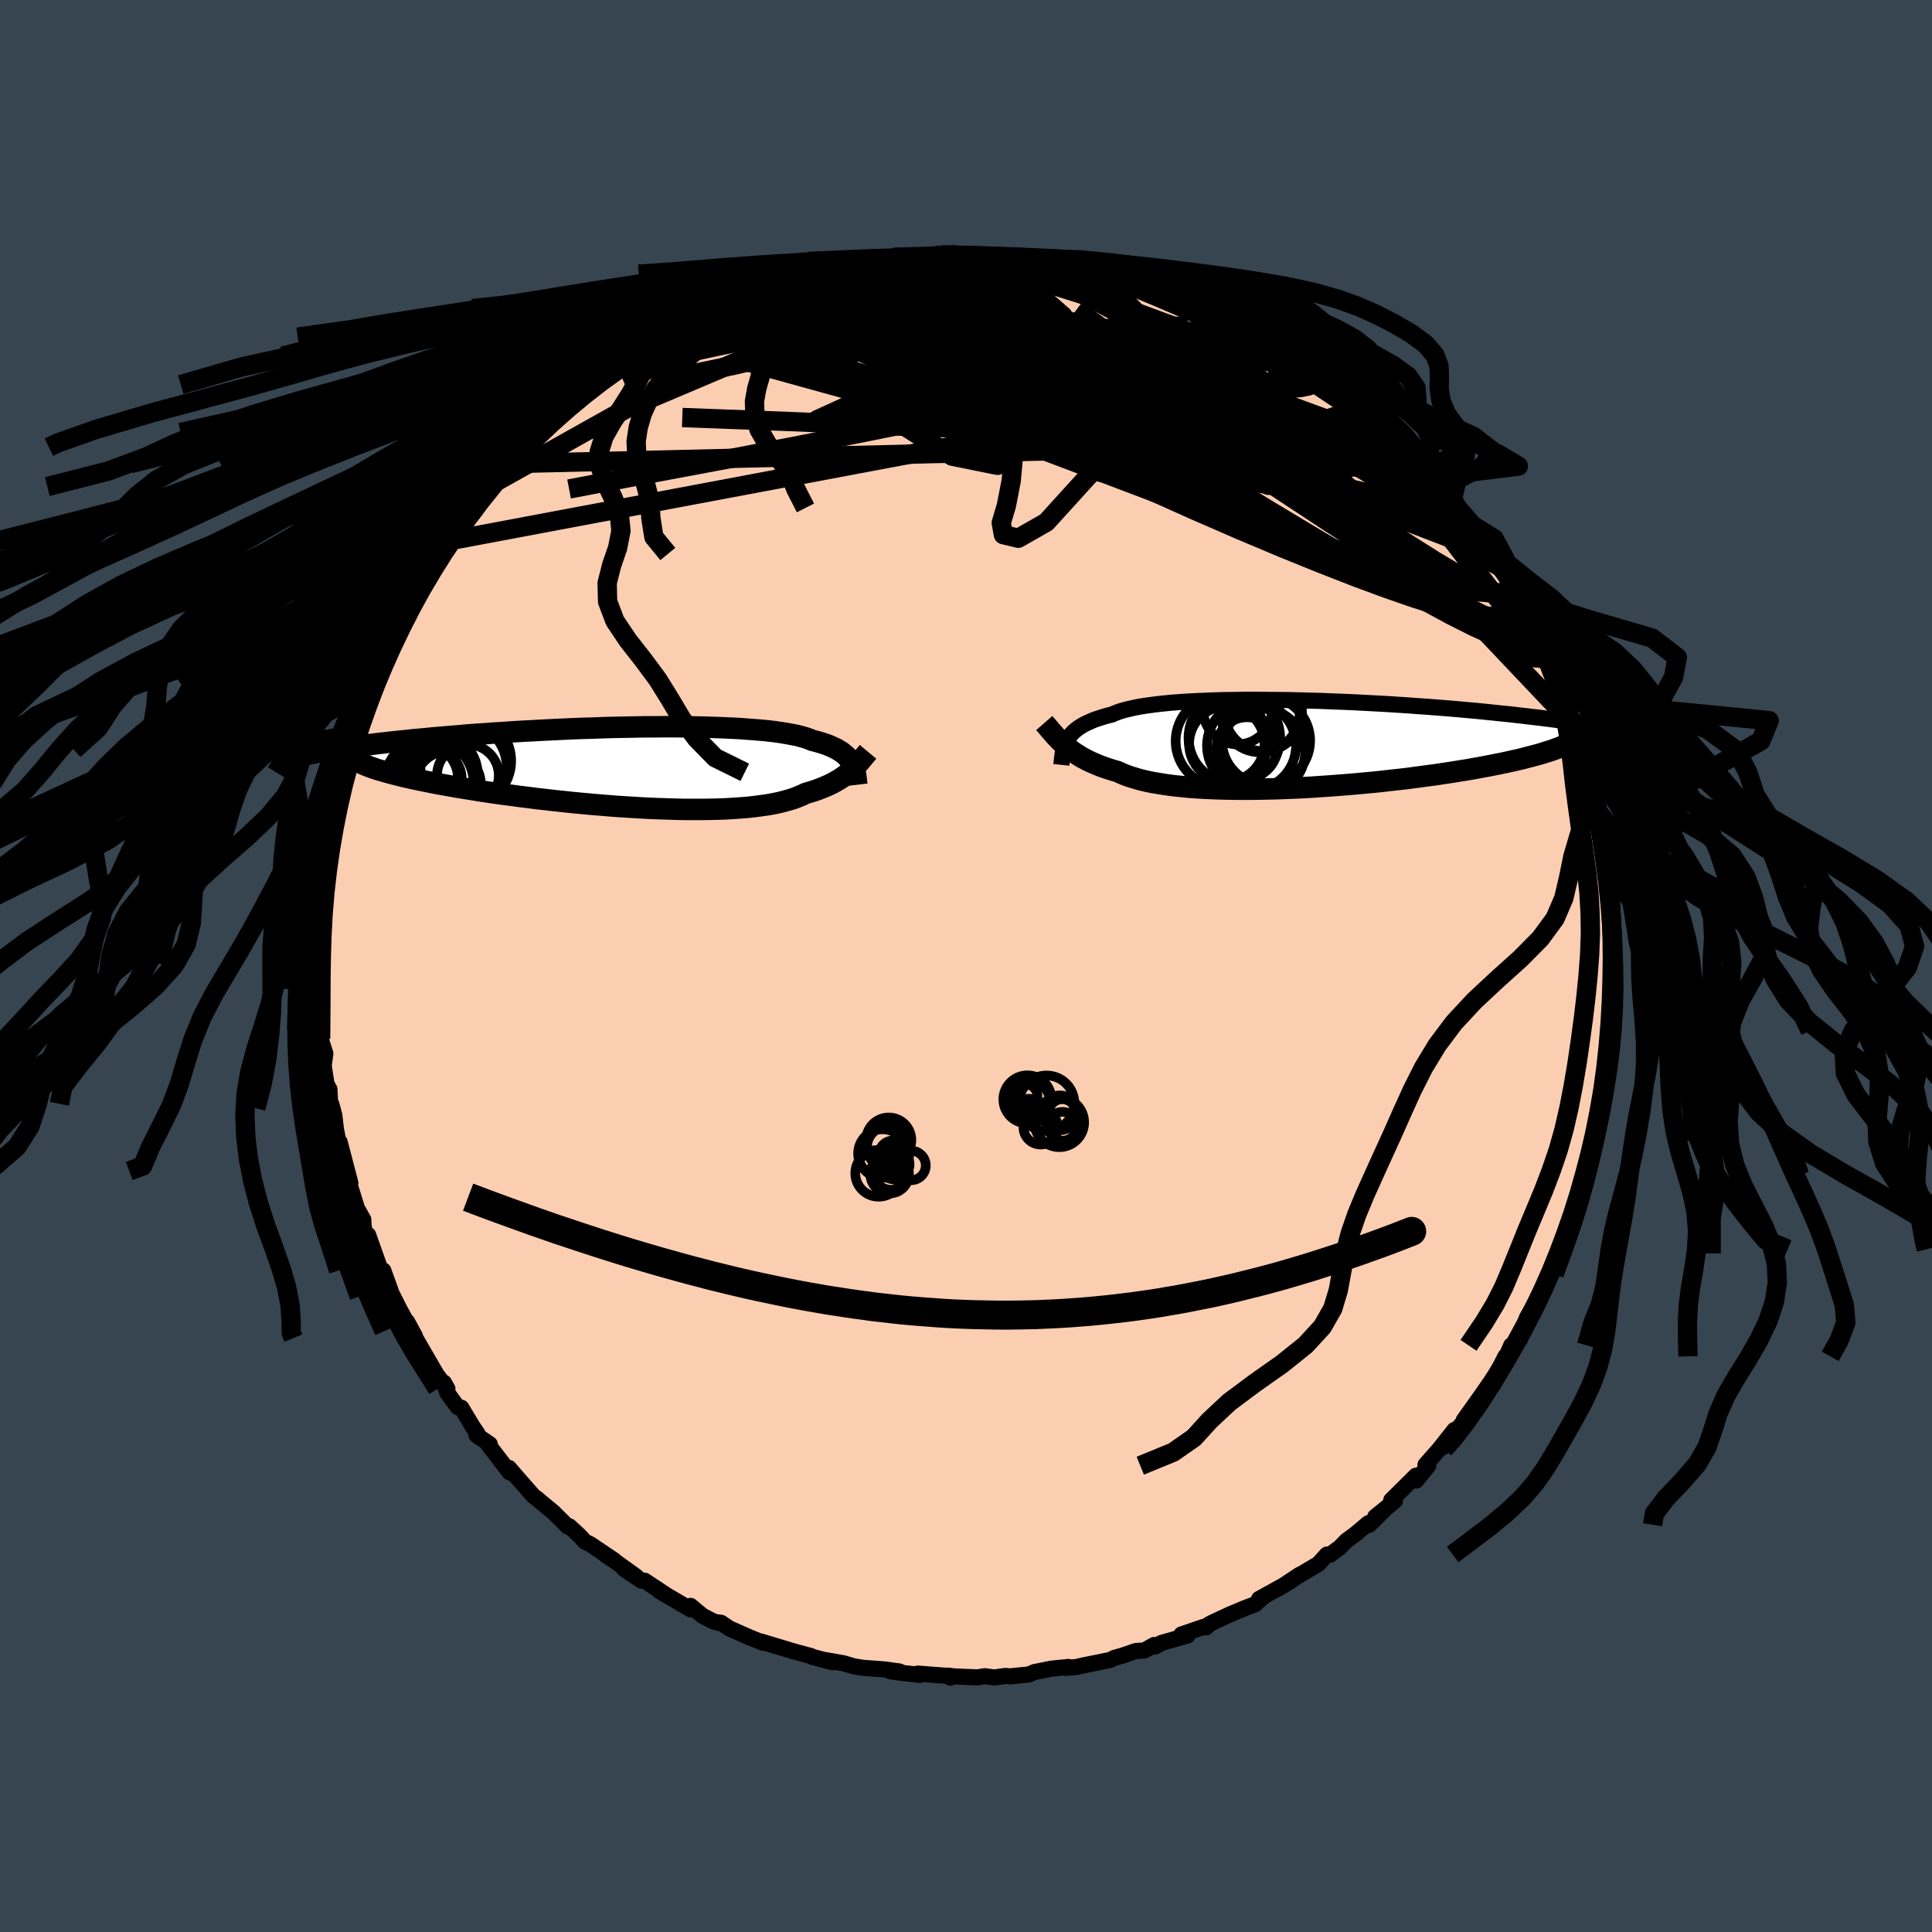 <svg xmlns="http://www.w3.org/2000/svg" width="500" height="500" viewBox="-100 -100 200 200"><defs><clipPath id="c"><path d="m23.22-.5-.13-.19-.14-.19-.16-.19-.18-.17-.2-.17-.22-.17-.24-.15-.27-.16-.29-.14-.31-.14-.33-.14-.36-.12-.39-.13-.4-.11-.43-.11-.33-.14-.38-.13-.42-.12-.46-.12-.51-.1-.55-.1-.6-.1-.64-.09-.68-.08-.72-.07-.75-.06-.8-.06-.82-.06-.86-.04-.89-.04-.92-.03-.95-.03-.97-.02-.98-.01-1.01-.01H3.9l-1.04.01H1.81l-1.06.02-1.06.02-1.07.02-1.08.03-1.07.04-1.07.03-1.07.04-1.06.05-1.05.05-1.04.05-1.03.06-1.02.05-1 .06-.99.07-.96.06-.95.07-.93.06-.91.07-.89.08-.86.07-.84.07-.82.07-.8.08-.77.07-.75.07-.72.08-.71.07-.68.07-.66.08-.64.07-.62.08-.6.07-.57.07-.56.08-.54.07-.51.07-.5.08-.47.07-.46.07-.43.07-.42.07 4.33 1.43.29.11.31.12.34.12.36.12.39.11.41.12.43.12.46.12.48.12.5.13.53.12.54.12.57.12.6.12.61.12.64.13.67.12.69.12.71.13.74.12.76.12.78.13.8.12.83.12.84.12.86.11.88.12.9.11.91.12.93.1.93.11.95.1.96.1.96.09.97.09.97.08.97.08.97.07.97.06.97.06.95.05.95.04.94.03.93.03.91.02h1.78l.86-.01.84-.02.81-.03.79-.05.76-.05.74-.06.7-.08.68-.09.64-.09.61-.11.58-.12.54-.14.51-.14.48-.15.44-.17.41-.17.37-.18.44-.13.42-.13.4-.14.39-.15.36-.15.35-.15.33-.16.32-.17.29-.17.29-.17.26-.18.25-.18.24-.18.22-.19.22-.18"/></clipPath><clipPath id="b"><path d="m-25.5-.45.14-.23.16-.21.18-.21.2-.2.23-.2.25-.19.28-.18.3-.18.33-.16.36-.16.38-.16.41-.14.44-.14.47-.14.49-.12.37-.16.43-.16.47-.14.53-.13.58-.13.63-.12.67-.1.73-.1.77-.09.81-.08.86-.07.89-.06.93-.05.97-.04.99-.04 1.03-.03 1.05-.01 1.07-.02h1.09l1.11.01 1.12.01 1.13.01 1.15.03 1.14.03 1.15.03 1.15.05 1.14.04 1.14.05 1.14.06 1.12.06 1.11.06 1.1.07 1.08.07 1.06.08 1.04.07 1.02.08 1 .08.98.08.95.09.93.08.9.09.88.09.85.09.82.08.79.09.77.09.75.09.72.08.69.09.67.08.65.09.63.08.6.09.58.08.56.08.54.09.51.08.5.08.48.08.45.08.44.07.41.08.4.07.38.08L26.48-.1l-.29.13-.3.13-.33.14-.35.13-.37.14-.39.13-.42.13-.44.14-.46.13-.49.13-.51.13-.53.14-.55.13-.58.13-.59.13-.63.13-.65.13-.67.13-.7.13-.72.13-.74.13-.77.12-.8.13-.81.12-.84.13-.86.11-.88.12-.89.12-.92.11-.93.1-.95.11-.96.1-.97.09-.98.09-.99.08-1 .08-1 .07-1.01.07-1 .06-1 .05-1 .04-1 .04-.98.02-.98.02-.96.01h-.95l-.94-.01-.91-.02-.9-.03-.87-.04-.85-.05-.82-.06-.8-.08-.76-.08-.74-.1-.7-.11-.67-.11-.63-.13-.6-.14-.56-.16-.53-.16-.49-.17-.45-.19-.42-.19-.49-.14-.47-.15-.45-.15-.43-.16-.41-.17-.4-.17-.38-.18-.36-.19-.34-.18-.32-.2-.32-.2-.29-.2-.28-.21-.27-.22-.25-.21"/></clipPath><linearGradient id="d" x1="0%" x2="100%" y1="0%" y2="0%"><stop offset="0%" style="stop-color:[object Object];stop-opacity:1"/><stop offset="87.4%" style="stop-color:[object Object];stop-opacity:1"/><stop offset="100%" style="stop-color:[object Object];stop-opacity:1"/></linearGradient><filter id="a"><feTurbulence baseFrequency=".05" numOctaves="3" result="noise" type="noise"/><feDisplacementMap in="SourceGraphic" in2="noise" scale="2"/></filter></defs><rect width="100%" height="100%" x="-100" y="-100" fill="#36454F"/><path fill="#FBCEB1" stroke="#000" stroke-linejoin="round" stroke-width="1.667" d="M66.84-.26v.33l.06 1.65.13 3.03L67 3.27l-.19 3.43.03-1.05-.06.31-.43 4.81.22-1.5-.33 2.24-.16 1.13-.3 1.52-.28.74-.07 1.23-.58 1.98.11.07-.37.9-.65 2.44-.02.11-.34 2.27-.18.22.05-.04-.92 2.17.29-.92-1.48 4.02.08.4-.07-.43-1.28 3.2.23-.62-.48 1.39.19-.05-.81 1.11-.79 1.46-.34.59-.71 2.24-.92.63-.42.96-.18.18-.9 1.81-.35.45-1.28 1.84-.77 1.08-1.02 1.43.55-.49-1.34 1.58-1.29 1.66 1.13-1.75-1.56 1.97-1.45 1.65.29.09-1.25 1.54-.02-.51-2.56 2.54.38.07-2.04 1.65 1.01-.78-1.61 1.6-.11-.16-1.28 1.08-1 .74-.65.67-1 .75-.36.01-.87.96-2.19 1.3-.89.61 1.14-.79-1.69 1.12-2.52 1.39.46-.25-.87.8-1.05.4-1.49.62-1.89.88-.36.19-.28.31-.22-.07-2.34.8.65.1-2.73.78-.67.38-.08-.17-1 .57-.88.05-1.39.48-.83.23-.45.22-2.9.59-.55.13-1.13.1.26-.1-1.77.18-1.78.36-.49.23-2.01.21-.44-.05-1.17.16-.99-.13-.78.12-2.41-.1-.64-.08.26.21-.23-.18-3.14-.24.2.14-2.63-.31-.43-.08.96.03-1.52-.21-2.26-.17-.93-.15-1.09-.32-1.99-.35.9.25-2.12-.56-.36-.15.23.07-1.87-.51-3.32-1 .22.13-1.35-.54-2.13-.94-.88-.59-.26-.04.32.12-.85-.22-1.15-.6-1.21-1.01.01.36-3.25-1.9.73.42-2.25-1.49-.34-.01-1.79-1.2 1.25.77-2.27-1.63-.92-.61.94.59-2.49-1.68-.55-.27-.62-.67-.99-.91h-.19l-1.49-1.48-1.42-1.17-.16-.15-.46-.34-1.68-1.91-.86-1 .47.63-.41-.18-2.2-2.86.15-.05-1.38-.94.1-.16-.52-.77-1.14-1.9-.38-.07-1.1-1.51-.32-1.02.36.64-1.12-1.47-2.19-3.78.03.22-.09-.43-.8-1.48.46.97-1.25-2.26-.72-1.44.01.12v-.01l-.97-2.69-.16.29-1.41-3.97-.28-.05-.19-.85-.03-.69-.83-1.48.29.69-1.31-4.24.13.08.38 1.17-1.11-4.25-.16-.17-.23-1.21-.16-1.39-.32-1.18-.09.45-.1-1.97-.3-.52-.29-1.91.17-1.26-.49-1.52-.01-.83.04-1.79-.12.1.15-2.69-.37-.77.34.2-.36-3.31.28 1.32-.21-1.31.34-2.68-.05-.67.1-1.51.28-1.33-.31 1.24.45-2.93-.02-2.01.2.53.36-3.01.16-1.4-.05 1.42.05-1.44.59-2.19.06-1.13.51-1.4-.13-.42.43-.59.18-1.32.45-1.55.33-.67.39-.75.43-1.85 1.02-1.89.14-1.21-.5 1.52.53-1.47 1.13-2.18.43-.99.39-.72.61-1.39.73-1.38.27-.45.1-.62.04-.06 1.99-2.9-.2.03 1.1-1.67-.24-.07 1.17-1.35.06-.03 1.22-1.87.92-1.21.65-.31 1.01-1.3.21-.91.41-.53 1.24-1 .4-.84 1.82-1.71-1.49 1.6 1.15-1.31 1.96-1.81-.8.56 2.84-2.3 1.26-1.53.01.03 1.7-1.34-1.69 1.55 1.56-1.7.61-.23 2.5-1.76 1.4-.78.05.08.38-.26.46-.23 2.26-1.96.61-.23 1.84-.86-.86.4.38-.2 2.05-.83 1.57-.98.26-.25-.98.45 1.92-.67 1.33-.58 2.78-1.14.89-.27.05.02.63-.29 1.94-.55.19.07 1.88-.61-1.11.23 1.65-.41 2-.23.33-.16 2.55-.39.13-.29 2.47-.2-1.92.13 1.62-.2 2.98-.18h1.18l-.39-.05.93-.23 1.61-.06 1.8.18.51-.04 1.37-.11.08.03 1.56.39 1.19-.03.23-.07.69.23 2.88.32-.04.09 1.28.32 1.75.18 1.19.2 1.13.41.01.11.36-.21 2.09.67-.38-.28 2.24.92 1.04.04.51.33 1.69.54-.26-.02.1.11 2.87 1.31.31.03 1.88 1.02.37-.15-.39-.04 1.38.7 1.7.76.77.61.3.14 2.23 1.39 1.42.7 1.2.74-.61.07 2.06 1.32-.88-.81.74.23 2.68 2.55.14.29.43.16.43.09 2.03 2.15.34.07h-.25l2.49 2.36 1.08.79-.6-.06 1.23.7.22.45 1.25 1.23-.3-.13 1.88 2.11.57 1.01 1.6 1.84-.22.06.83.68.02.28.55.83.7 1.3 1.3 1.53.98 1.96-.22-.41 1.23 2.33-.45-.97 1.16 2.24-.04.45.57.35.57 1.27 1.22 3-.81-1.83.77 1.92.93 1.91v.79l.35.56-.11-.28 1.15 2.97.23.96-.03-.78.8 3 .34.67v.15l.88 4.05-.16-.38.31 1.21.07 1.5.46.78-.07 1.84.35.75.04 1.01.4 1.6-.17-.3.21 1.82.21 1.88.05 1.58.09-.01.02.4-.19 1.87-.07.92v.33" filter="url(#a)"/><path fill="#fff" d="m-25.5-.45.14-.23.16-.21.18-.21.2-.2.23-.2.25-.19.28-.18.3-.18.33-.16.36-.16.38-.16.41-.14.44-.14.47-.14.49-.12.37-.16.43-.16.47-.14.53-.13.58-.13.63-.12.67-.1.73-.1.77-.09.81-.08.86-.07.89-.06.93-.05.97-.04.99-.04 1.03-.03 1.05-.01 1.07-.02h1.09l1.11.01 1.12.01 1.13.01 1.15.03 1.14.03 1.15.03 1.15.05 1.14.04 1.14.05 1.14.06 1.12.06 1.11.06 1.1.07 1.08.07 1.06.08 1.04.07 1.02.08 1 .08.98.08.95.09.93.08.9.09.88.09.85.09.82.08.79.09.77.09.75.09.72.08.69.09.67.08.65.09.63.08.6.09.58.08.56.08.54.09.51.08.5.08.48.08.45.08.44.07.41.08.4.07.38.08L26.48-.1l-.29.13-.3.13-.33.14-.35.13-.37.14-.39.13-.42.13-.44.14-.46.13-.49.13-.51.13-.53.14-.55.13-.58.13-.59.13-.63.13-.65.13-.67.13-.7.13-.72.13-.74.13-.77.12-.8.13-.81.12-.84.13-.86.11-.88.12-.89.12-.92.11-.93.1-.95.11-.96.1-.97.09-.98.09-.99.08-1 .08-1 .07-1.01.07-1 .06-1 .05-1 .04-1 .04-.98.02-.98.02-.96.01h-.95l-.94-.01-.91-.02-.9-.03-.87-.04-.85-.05-.82-.06-.8-.08-.76-.08-.74-.1-.7-.11-.67-.11-.63-.13-.6-.14-.56-.16-.53-.16-.49-.17-.45-.19-.42-.19-.49-.14-.47-.15-.45-.15-.43-.16-.41-.17-.4-.17-.38-.18-.36-.19-.34-.18-.32-.2-.32-.2-.29-.2-.28-.21-.27-.22-.25-.21" filter="url(#a)" transform="translate(35.98 -22.96)"/><path fill="#fff" d="m23.22-.5-.13-.19-.14-.19-.16-.19-.18-.17-.2-.17-.22-.17-.24-.15-.27-.16-.29-.14-.31-.14-.33-.14-.36-.12-.39-.13-.4-.11-.43-.11-.33-.14-.38-.13-.42-.12-.46-.12-.51-.1-.55-.1-.6-.1-.64-.09-.68-.08-.72-.07-.75-.06-.8-.06-.82-.06-.86-.04-.89-.04-.92-.03-.95-.03-.97-.02-.98-.01-1.01-.01H3.9l-1.04.01H1.81l-1.06.02-1.06.02-1.07.02-1.08.03-1.07.04-1.07.03-1.07.04-1.06.05-1.05.05-1.04.05-1.03.06-1.02.05-1 .06-.99.07-.96.06-.95.07-.93.06-.91.07-.89.08-.86.07-.84.07-.82.07-.8.08-.77.07-.75.07-.72.08-.71.07-.68.07-.66.08-.64.07-.62.08-.6.07-.57.07-.56.08-.54.07-.51.07-.5.08-.47.07-.46.07-.43.07-.42.07 4.33 1.43.29.11.31.12.34.12.36.12.39.11.41.12.43.12.46.12.48.12.5.13.53.12.54.12.57.12.6.12.61.12.64.13.67.12.69.12.71.13.74.12.76.12.78.13.8.12.83.12.84.12.86.11.88.12.9.11.91.12.93.1.93.11.95.1.96.1.96.09.97.09.97.08.97.08.97.07.97.06.97.06.95.05.95.04.94.03.93.03.91.02h1.78l.86-.01.84-.02.81-.03.79-.05.76-.05.74-.06.7-.08.68-.09.64-.09.61-.11.58-.12.54-.14.51-.14.48-.15.44-.17.41-.17.37-.18.44-.13.42-.13.4-.14.39-.15.36-.15.35-.15.33-.16.32-.17.29-.17.29-.17.26-.18.25-.18.24-.18.22-.19.22-.18" filter="url(#a)" transform="translate(-35.09 -20.58)"/><g fill="none" stroke="#000" transform="translate(35.98 -22.96)"><path stroke-linejoin="round" stroke-width="1.667" d="m-26.11 2.14.03-.29.03-.28.03-.27.04-.27.04-.27.06-.25.07-.25.09-.25.1-.23.12-.23.14-.23.16-.21.18-.21.2-.2.23-.2.25-.19.28-.18.3-.18.33-.16.36-.16.38-.16.41-.14.44-.14.47-.14.49-.12.37-.16.43-.16.47-.14.53-.13.58-.13.63-.12.67-.1.73-.1.77-.09.81-.08.86-.07.89-.06.93-.05.97-.04.99-.04 1.03-.03 1.05-.01 1.07-.02h1.09l1.11.01 1.12.01 1.13.01 1.15.03 1.14.03 1.15.03 1.15.05 1.14.04 1.14.05 1.14.06 1.12.06 1.11.06 1.1.07 1.08.07 1.06.08 1.04.07 1.02.08 1 .08.98.08.95.09.93.08.9.09.88.09.85.09.82.08.79.09.77.09.75.09.72.08.69.09.67.08.65.09.63.08.6.09.58.08.56.08.54.09.51.08.5.08.48.08.45.08.44.07.41.08.4.07.38.08.36.07.34.07.33.08.31.07.29.06.28.07.26.07.25.06.24.07.22.06" filter="url(#a)"/><path stroke-linejoin="round" stroke-width="2.222" d="m-27.88-2.19.2.23.2.23.19.23.2.23.21.24.2.23.22.22.22.23.23.22.25.23.25.21.27.22.28.21.29.2.32.2.32.2.34.18.36.19.38.18.4.17.41.17.43.16.45.15.47.15.49.14.42.19.45.19.49.17.53.16.56.16.6.14.63.13.67.11.7.11.74.1.76.08.8.08.82.06.85.05.87.04.9.03.91.02.94.01h.95l.96-.01.98-.02.98-.02 1-.04 1-.04 1-.05 1-.06 1.01-.07 1-.07 1-.08.99-.08.98-.09.97-.09.96-.1.95-.11.93-.1.92-.11.89-.12.88-.12.86-.11.84-.13.81-.12.8-.13.77-.12.74-.13.72-.13.7-.13.67-.13.65-.13.63-.13.59-.13.58-.13.55-.13.53-.14.51-.13.49-.13.46-.13.44-.14.42-.13.39-.13.37-.14.35-.13.33-.14.3-.13.29-.13.26-.14.24-.13.22-.14.19-.13.18-.13.16-.14.14-.13.12-.13.1-.14.08-.13" filter="url(#a)"/><circle cx="-8.982" cy="-.046" r="3.904" clip-path="url(#b)" filter="url(#a)"/><circle cx="-6.902" cy=".349" r="3.14" clip-path="url(#b)" filter="url(#a)"/><circle cx="-4.922" cy="-.371" r="4.564" clip-path="url(#b)" filter="url(#a)"/><circle cx="-5.307" cy=".779" r="4.438" clip-path="url(#b)" filter="url(#a)"/><circle cx="-5.522" cy="-3.251" r="4.09" clip-path="url(#b)" filter="url(#a)"/><circle cx="-6.422" cy=".149" r="4.61" clip-path="url(#b)" filter="url(#a)"/><circle cx="-7.867" cy="-3.541" r="3.56" clip-path="url(#b)" filter="url(#a)"/><circle cx="-5.207" cy="-3.286" r="4.01" clip-path="url(#b)" filter="url(#a)"/><circle cx="-8.202" cy="-.681" r="4.74" clip-path="url(#b)" filter="url(#a)"/><circle cx="-9.507" cy="-.321" r="4.766" clip-path="url(#b)" filter="url(#a)"/></g><g fill="none" stroke="#000" transform="translate(-35.09 -20.58)"><path stroke-linejoin="round" stroke-width="2.222" d="m23.79 1.82-.03-.26-.03-.26-.03-.25-.04-.24-.04-.23-.06-.23-.06-.22-.08-.22-.1-.21-.1-.2-.13-.19-.14-.19-.16-.19-.18-.17-.2-.17-.22-.17-.24-.15-.27-.16-.29-.14-.31-.14-.33-.14-.36-.12-.39-.13-.4-.11-.43-.11-.33-.14-.38-.13-.42-.12-.46-.12-.51-.1-.55-.1-.6-.1-.64-.09-.68-.08-.72-.07-.75-.06-.8-.06-.82-.06-.86-.04-.89-.04-.92-.03-.95-.03-.97-.02-.98-.01-1.01-.01H3.9l-1.04.01H1.81l-1.06.02-1.06.02-1.07.02-1.08.03-1.07.04-1.07.03-1.07.04-1.06.05-1.05.05-1.04.05-1.03.06-1.02.05-1 .06-.99.07-.96.06-.95.07-.93.06-.91.07-.89.08-.86.07-.84.07-.82.07-.8.08-.77.07-.75.07-.72.08-.71.07-.68.07-.66.08-.64.07-.62.08-.6.07-.57.07-.56.08-.54.07-.51.07-.5.08-.47.07-.46.07-.43.07-.42.07-.39.07-.38.07-.36.07-.34.07-.32.06-.31.07-.28.07-.28.06-.25.07-.24.06" filter="url(#a)"/><path stroke-linejoin="round" stroke-width="2.222" d="m24.95-1.59-.15.18-.15.18-.15.18-.16.19-.16.19-.16.19-.17.19-.18.19-.19.19-.2.19-.22.18-.22.19-.24.18-.25.18-.26.18-.29.17-.29.17-.32.17-.33.16-.35.15-.36.15-.39.15-.4.14-.42.13-.44.13-.37.18-.41.17-.44.17-.48.15-.51.14-.54.14-.58.12-.61.11-.64.09-.68.09-.7.08-.74.06-.76.05-.79.05-.81.03-.84.02-.86.01H5.96l-.91-.02-.93-.03-.94-.03-.95-.04-.95-.05-.97-.06-.97-.06-.97-.07-.97-.08-.97-.08-.97-.09-.96-.09-.96-.1-.95-.1-.93-.11-.93-.1-.91-.12-.9-.11-.88-.12-.86-.11-.84-.12-.83-.12-.8-.12-.78-.13-.76-.12-.74-.12-.71-.13-.69-.12-.67-.12-.64-.13-.61-.12-.6-.12-.57-.12-.54-.12-.53-.12-.5-.13-.48-.12-.46-.12-.43-.12-.41-.12-.39-.11-.36-.12-.34-.12-.31-.12-.29-.11-.27-.12-.25-.12-.22-.11-.2-.11-.18-.12-.16-.11-.14-.11-.11-.11-.1-.11-.08-.11" filter="url(#a)"/><circle cx="-18.548" cy="1.76" r="3.412" clip-path="url(#c)" filter="url(#a)"/><circle cx="-20.978" cy="1.16" r="3.478" clip-path="url(#c)" filter="url(#a)"/><circle cx="-20.168" cy="1.19" r="3.052" clip-path="url(#c)" filter="url(#a)"/><circle cx="-16.733" cy="-.655" r="4.736" clip-path="url(#c)" filter="url(#a)"/><circle cx="-20.503" cy="1.645" r="4.62" clip-path="url(#c)" filter="url(#a)"/><circle cx="-17.278" cy="-.765" r="4.882" clip-path="url(#c)" filter="url(#a)"/><circle cx="-16.473" cy=".855" r="3.2" clip-path="url(#c)" filter="url(#a)"/><circle cx="-19.643" cy=".965" r="4.14" clip-path="url(#c)" filter="url(#a)"/><circle cx="-19.793" cy=".79" r="4.344" clip-path="url(#c)" filter="url(#a)"/><circle cx="-17.293" cy=".02" r="4.838" clip-path="url(#c)" filter="url(#a)"/></g><g fill="none" stroke="url(#d)" stroke-linejoin="round" stroke-width="2"><path d="m56.75-39.08.04.18.02.4-.21.24-.51.03-.79-.19-1.12-.43-1.46-.7-1.86-1.01-2.29-1.36-2.76-1.74-3.27-2.14-3.8-2.56-4.37-3.02-4.93-3.47-5.49-3.92-6.01-4.36-6.48-4.84m-23.95-4.06.92-.22 1.27-.25 1.17-.22 1.06-.17 1.05-.12 1.11-.11 1.12-.1 1.07-.09.98-.08.85-.06.71-.04.56-.01.37.01.16.04-.09.06-.33.08-.58.1-.82.12-1.06.14-1.35.18-1.74.21-2.23.26-2.74.26m-4 .42-.23.05.61-.07.71-.04.48.06.11.19-.35.35-.87.54-1.38.76-1.89 1.01-2.42 1.26-2.97 1.49-3.53 1.65-4.08 1.77-4.66 1.96" filter="url(#a)"/><path d="m27.06-67.18 1.32.66 1.1.61.9.55.78.53.64.51.43.43.15.32-.14.21-.41.11-.64.04-.87-.01-1.12-.07-1.38-.14-1.69-.22-2.01-.32-2.35-.42-2.72-.53-3.11-.64-3.49-.77-3.87-.91-4.24-1.08-4.68-1.23-5.35-1.31m2.15-2.51 1.15-.14 1.38-.03 1.34.02 1.22.04 1.1.06 1.01.06.92.08.83.08.73.08.63.08.49.08.32.07.11.05-.16.03h-.49l-.87-.03-1.31-.07L3.12-73l-2.11-.11-2.23-.1m56.99 32.17.5 1.19.03.62-.29.37-.62.21-.94.04-1.29-.12-1.65-.29-2.03-.47-2.47-.69-2.92-.91-3.42-1.17-3.89-1.43-4.39-1.71-4.85-2.01-5.34-2.29-5.83-2.57L10-55.13 3.08-58.3l-7.41-3.51-7.84-3.89m61.01 15.15.19.46.39.89.08.77-.4.46-.93.13-1.42-.15-1.88-.33-2.31-.46-2.79-.6-3.29-.76-3.86-1.01-4.45-1.3-5.04-1.62-5.64-1.94-6.25-2.25-6.92-2.52-7.57-2.8-8.11-3.13" filter="url(#a)"/><path d="m9.27-72.67 1.12.28.72.31.11.36-.56.4-1.2.48-1.78.58-2.33.7-2.9.83-3.55.96-4.33 1.11-5.24 1.3-6.24 1.51-7.13 1.66-7.67 1.59m88.46 21.52.15.29.37.68.37.72.35.69.32.68.28.63.22.56.12.42v.28l-.13.09-.25-.1-.39-.3-.51-.51-.66-.72-.81-.96-.99-1.22-1.2-1.51-1.42-1.83-1.65-2.14-1.88-2.48-2.1-2.8-2.27-3.12-2.33-3.39M-2.61-73.6l1.52.01 1.31.03 1.1.03.94.03.86.05.77.07.68.07.56.09.43.08.25.1.03.1-.24.1-.56.08-.95.08-1.39.05-1.84.02-2.19-.01-2.44-.02-2.77-.01" filter="url(#a)"/><path d="m-14.49-71.8 1.6-.21 1.58-.22 1.66-.22 1.64-.19 1.56-.15 1.52-.12 1.52-.1 1.48-.09 1.33-.1 1.1-.08.83-.08.57-.07.26-.07-.11-.05m56.38 38.11.45.61.18.8-.2.53-.56.22-.9-.05-1.25-.31-1.61-.6-1.99-.9-2.38-1.2-2.79-1.51-3.24-1.81-3.71-2.13-4.2-2.47-4.7-2.82-5.22-3.19-5.79-3.58-6.45-4.04-7.12-4.53-7.43-5.03" filter="url(#a)"/><path d="m58.47-35.89.01.35-.08.38-.39.28-.81-.01-1.29-.39-1.77-.75-2.26-1.14-2.77-1.54-3.29-1.98-3.84-2.41-4.41-2.85-5.01-3.3-5.67-3.79-6.41-4.3-7.24-4.83-8.07-5.37m38 11.52 1.81 1.69 1 .95.66.66.58.58.58.62.59.67.59.7.53.68.44.6.29.44.1.23-.11.02-.29-.17-.47-.33-.63-.5-.82-.68-1.05-.93-1.33-1.23-1.61-1.54-1.84-1.81-2.02-2.02-2.15-2.25" filter="url(#a)"/><path d="m40.19-58.49.18.22-.24.48-.87.56-1.64.53-2.43.47-3.27.38-4.2.28-5.23.16-6.25.04-7.23-.06-8.13-.18-9.04-.33-10.02-.42-11.19-.42" filter="url(#a)"/><path d="m20.49-69.98 1.13.44.94.53 1.25.76 1.55.92 1.66 1.01 1.69 1.05 1.66 1.08 1.67 1.11 1.69 1.15 1.7 1.16 1.68 1.13 1.61 1.07 1.51.99 1.36.9 1.18.82.99.71.82.63.71.54m-79.9-8.67.82-.32 1.83-.55 2.59-.61 3.07-.5 3.45-.32 3.85-.19 4.28-.12 4.72-.11 5.05-.12 5.25-.12 5.38-.13 5.56-.15 5.8-.18 5.92-.19m24.41 14.03.33.56.24.63.06.68-.18.68-.5.58-.9.38-1.36.16-1.8-.04-2.24-.17-2.65-.25-3.08-.33-3.54-.43-4.01-.58-4.51-.78-5-1.01-5.54-1.22-6.07-1.42L.03-56.4l-7.06-1.83-7.52-2.07-8.13-2.25m-11.55-.36 1.08-.67 1.71-.92 1.89-.79 1.97-.65 2.09-.59 2.27-.61 2.45-.66 2.55-.7 2.59-.69 2.6-.69 2.64-.68 2.7-.7 2.66-.69 2.45-.65 2.16-.54" filter="url(#a)"/><path d="m12.3-72.17 1.16.31 1.19.45 1.31.54 1.55.64 1.78.74 1.96.83 2.07.9 2.07.92 2 .92 1.84.85 1.65.75 1.48.67 1.38.66 1.27.69M-2.61-73.6l1.66.1 1.78.28 1.85.42 2.01.56 2.2.7 2.41.83 2.6.94 2.77 1.01 2.89 1.08 2.97 1.1 2.98 1.1 2.95 1.09 2.87 1.06 2.75 1.05 2.63 1.08 2.61 1.17" filter="url(#a)"/><path d="m34.86-62.88.67.54.34.39.23.31.16.31.07.35-.06.36-.27.32-.53.25-.79.16-1.07.1-1.36.02-1.66-.06-2.02-.16-2.4-.27-2.82-.4-3.23-.54-3.63-.67-4-.78-4.35-.88-4.74-.98-5.2-1.1-5.68-1.27-6.09-1.51m19.31-4.92 1.15.23 1.26.23 1.08.21.92.2.75.2.54.19.3.17.07.17-.15.17-.36.18-.55.2-.77.21-1.02.22-1.31.23-1.61.22-1.94.23-2.27.24-2.63.26-3.05.29-3.58.33-4.18.37-4.75.38-4.95.28" filter="url(#a)"/><path d="m43.42-56.02.47.6.84.88.54.63.22.36-.04.18-.25.07-.45.01-.66-.08-.91-.19-1.2-.37-1.55-.61-1.93-.9-2.37-1.2-2.81-1.49-3.28-1.75-3.75-2-4.24-2.28-4.82-2.62-5.52-3.06m-46.37 7.11.31-.07.88-.36 1.39-.62 1.72-.71 1.87-.67 1.96-.6 2.02-.53 2.12-.52 2.21-.52 2.29-.52 2.34-.52 2.39-.52 2.47-.5 2.52-.51 2.49-.5 2.36-.48 2.14-.45 1.89-.41 1.66-.39 1.4-.39 1.06-.39m51.7 33.42.64 1.31.13.64-.11.5-.34.39-.57.3-.83.16H54.3l-1.45-.17-1.79-.37-2.13-.57-2.48-.77-2.85-.99-3.23-1.19-3.61-1.41-4-1.62-4.37-1.84-4.76-2.07-5.17-2.32-5.6-2.56-6.05-2.84-6.48-3.15-6.97-3.48-7.69-3.69" filter="url(#a)"/><path d="m-14.49-71.8 1.67-.13 1.73.01 1.93.16 2.07.33 2.23.51 2.43.65 2.68.76 2.91.87 3.08.95 3.21 1.05 3.32 1.13 3.43 1.21 3.49 1.27 3.51 1.29 3.46 1.26 3.4 1.23 3.35 1.2 3.32 1.22 3.29 1.28 3.2 1.31" filter="url(#a)"/><path d="m-29.92-65.79.93-.41 1.4-.63 1.35-.6 1.25-.51 1.32-.49 1.48-.52 1.59-.55 1.6-.55 1.46-.51 1.26-.42 1.04-.33.8-.25.51-.17.16-.08-.2.01-.52.08-.57.1m24.37-1.14.41.15.93.19 1.01.2.83.18.58.14.33.11.13.09-.06.08-.27.07-.53.06-.83.04-1.21.02-1.65-.03-2.11-.07-2.55-.11-2.91-.16-3.21-.21-3.67-.27m65.04 38.46.49 1.44-.11.37-.38.16-.67-.06-1.04-.42-1.44-.83-1.86-1.22-2.26-1.6-2.71-2.01-3.16-2.46-3.69-2.92-4.26-3.43-4.9-3.97-5.56-4.55-6.23-5.2-6.98-5.92" filter="url(#a)"/><path d="m25.2-68.01 1.1.62.2.34-.19.4-.42.53-.7.66-1.04.76-1.47.85-1.97.92-2.54.99L15-60.91l-3.81 1.04-4.42 1.04-5 1.08-5.55 1.14-6.14 1.24-6.79 1.36-7.47 1.44-8.14 1.52-8.77 1.67" filter="url(#a)"/><path d="M63.27-24.6 39.53-49.65l-9.46-5.52-13.23-1.6-12.64-.67-5.84.13 2.09.82 6.75 1.13 6.89.88 3.94.08.41-.99-1.79-1.88-2.18-2.24-1.48-2.04-.71-1.64-.6-1.37-1.45-1.37-3.26-1.45-5.58-1.3-7.15-.72-5.89.29.26 1.78L2.5-62.74l45.09 10.96" filter="url(#a)"/><path d="M-53.61-44 3.97-54.82l24.04.25 5.01 1.14L27-55.42l-10.11-4.3-9.9-4.22-8.4-2.4-6.85-.21-4.76 1.29-1.44 1.81 2.59 1.77 5.66 1.9 6.12 2.56 3.71 3.12-.36 2.27-4.7-.95-8.65-5.44-9-7.72 2.95-5.45" filter="url(#a)"/><path d="m9.31-72.76 27.02 17.47 2.88 4.04-8.32-2.22-9.77-3.65-7.37-2.64-4.47-1.21-1.78-.19.33.43 1.04.8-.06.98-2.16.83-3.77.24-3.82-.88-2.42-2.49-.39-3.95 1.23-4.2.74-2.62-7.7-.85" filter="url(#a)"/><path d="m-15.03-71.62 9.01 8.37 21.86 4.2 12.66.53 4.26-.7.15-.66-.92-.44-.29-.24.7.08.59.35-1.72.34-5.8.17-8.98.27-6.83.36.78-2.04-13.98-12.34" filter="url(#a)"/><path d="m22.02-69.35 11.46 11.69-9.58 1.43-11.37-3.3-6.47-3.45-2.9-1.48-.75.88 1.56 2.59 4.06 3.24 5.63 2.88 5.33 1.86 3.17.64.12-.42-2.48-1.09-3.67-1.31-3.41-1.16-2.5-.8-2.07-.36-2.92.01-5.08.26-7.44.4-7.15.44-.94-.16 6.51-2.97-20.19-6.66" filter="url(#a)"/><path d="m-47.49-52 57.5-1.36 17.59-.2-2.03-3.19-7.28-3.35-6.53-1.98-4.34-.82-1.89-.04.48.87 2.09 2.04 2.4 3.06 1.71 3.27.95 2.28.87.34 1.5-1.78 2.22-3.12 2.22-3.15.98-2.27-2.11-1.78-7.71-2.77-15.1-3.39-22.67 1.74" filter="url(#a)"/><path d="M52.59-45.72 23.97-53.6l-2.96 1.35-7.27-.76-7.77-3-2.72-3.33 2.73-2.32 5.26-.93 4.51.28 1.98 1.11-.39 1.48-1.28 1.32-.49.71.91-.07 1.03-.83-1.52-1.6-6.01-2.34L.8-65.07l-7.54-1.77-3.07-1-16.11.04" filter="url(#a)"/><path d="m-27.49-66.82 49.81 18.85 2.15-.45-12.59-6.99-12.1-5.64-6.84-2.22-.21.42 5.74 1.81 8.64 2.28 7.08 2.08 1.83 1.24-4.19-.08-7.37-1.49-5.6-2.47.11-2.82 5.51-2.67 5.56-2.33-1.86-1.62-14.16.56-30.08 6.41" filter="url(#a)"/><path d="m13.49-71.97 8.49 8.85-4.93 6.18-9.14.8-2.68-1.43 3.62-1.65 4.94-.92 2.19.03-1.89.74-4.76.96-4.82.82-1.8.68 3.04.89 7.39 1.5 8.97 2.16 6.53 2.19.24.91-8.02-1.68-14.39-4.11-12.83-3.51 4.17 1.9 50.73 5.98" filter="url(#a)"/><path d="m5.74-73.31-25.88 10.43 5.48.02 10.79-2.2 7.9-1.14 6.42 1.24 6.83 3.47 6.61 4.46 4.66 3.91 2.12 2.43.63.93.84-.06 1.91-.49 2.22-.78.29-1.42-4.41-2.79-10.85-4.57-15.18-5.49-9.29-4 17.8-2.09" filter="url(#a)"/><path d="m55.77-41.04-5.83-3.33-12-4.61-12.03-6.21-5.08-3.55 1.1-.76 3.32.14 2.81-.17 1.53-.58.03-.72-2.11-.98-5.07-1.52-8.13-1.98-10.29-1.65-11.33-.06-12.49 2.81-15.32 6.5-14.42 8.08" filter="url(#a)"/><path d="M53.77-43.87 29.81-58.02l-11.24 1.28-6.02 6.14-4.23 4.66-2.91 1.66-1.54-.37-.22-1.23.53-1.78.5-2.58.31-3.42 1.06-3.63 2.87-2.85 3.71-1.65.38-1.19-7.9-2.26-14.96-3.58-4.64-2.98m80.74 60.77 1.61 2.29 1.08 2.12.34 2.04.3 1.99.47 2.03.49 2.13.35 2.23.11 2.32-.16 2.37-.35 2.35-.46 2.32-.45 2.26-.38 2.2-.32 2.14-.27 2.1-.28 2.07-.32 2.03-.36 2.01-.36 1.99-.33 1.95-.27 1.93-.22 1.92-.23 1.91-.32 1.91-.5 1.92-.71 1.9-.88 1.87-.98 1.8-.98 1.72-.93 1.62-.94 1.55-1.05 1.51-1.29 1.5-1.56 1.49-1.77 1.48-1.98 1.5-1.97 1.48" filter="url(#a)"/><path d="m-1-73.66-2.11.23-2.03.21-1.99.26-1.85.31-1.67.35-1.47.41-1.28.46-1.19.53-1.17.6-1.23.69-1.26.75-1.17.83-.92.87-.54.93-.17.96.05 1.01.05 1.04-.09 1.08-.27 1.13-.35 1.23-.24 1.33.05 1.44.43 1.49.87 1.5 1.16 1.46 1.1 1.51.68 1.69.99 1.94" filter="url(#a)"/><path d="m-2.61-73.6-1.56.24-2.15.22-2.58.3-2.77.37-2.68.44-2.53.49-2.54.54-2.67.59-2.8.65-2.81.71-2.73.76-2.61.8-2.55.87-2.61.93-2.74 1.01-2.98 1.1-3.23 1.17-3.46 1.25-3.61 1.3-3.6 1.34-3.46 1.39-3.23 1.44-3.11 1.47-3.25 1.52-3.79 1.56-4.74 1.61-5.86 1.69-6.82 1.76-7.18 1.83-6.56 1.88-5.01 1.87-3.11 1.79-2.19 1.62-4.56 1.56" filter="url(#a)"/><path d="m-3.54-73.37-1.74.15-2.26.24-2.19.32-2.15.37-2.19.41-2.25.46-2.25.54-2.2.62-2.11.7-2 .76-1.91.84-1.87.88-1.87.94-1.9.97-1.96 1.02-2.03 1.06-2.11 1.11-2.21 1.17-2.31 1.25-2.44 1.34-2.53 1.42-2.57 1.47-2.51 1.52-2.33 1.53-2.05 1.58-1.75 1.62-1.54 1.67-1.55 1.69-1.82 1.65-2.22 1.58-2.53 1.55" filter="url(#a)"/><path d="m-3.15-73.32-3.49.17-2.1.27-2.15.37-2.4.44-2.49.48-2.42.52-2.29.58-2.18.63-2.12.69-2.14.74-2.23.78-2.4.82-2.63.87-2.9.95-3.14 1.06-3.34 1.17-3.42 1.25-3.38 1.29-3.22 1.28-3.04 1.25-3.01 1.37-3.36 1.75-4.46 2.48" filter="url(#a)"/><path d="m-4.33-73.32-3.46.31-2.82.33-2.45.38-2.14.42-2.09.46-2.3.54-2.57.62-2.75.71-2.79.78-2.74.84-2.69.89-2.62.94-2.58.98-2.52 1.02-2.48 1.07-2.54 1.12-2.68 1.18-2.96 1.26-3.28 1.35-3.59 1.41-3.81 1.48-3.88 1.52-3.81 1.55-3.66 1.58-3.53 1.62-3.49 1.66-3.47 1.69-3.39 1.71-3.24 1.74-3.07 1.81-2.92 1.88-3.19 1.56" filter="url(#a)"/><path d="m-8.93-72.94-1.31.25-2.02.39-2.06.41-1.99.46-2.02.54-2.13.63-2.26.71-2.33.78-2.36.85-2.34.9-2.28.94-2.22.99-2.17 1.02-2.15 1.07-2.18 1.12-2.28 1.19-2.44 1.27-2.64 1.34-2.85 1.43-3 1.47-3.13 1.52-3.21 1.55-3.31 1.59-3.43 1.62-3.53 1.67-3.55 1.69-3.47 1.71-3.19 1.76-2.68 1.82-2.04 1.89-1.76 1.97-3.23 2.25" filter="url(#a)"/><path d="m-7.01-73.07-2.88.49-3.34.51-2.97.51-2.3.51-1.89.57-1.84.64-2.05.71-2.37.75-2.7.78-2.97.82-3.16.87-3.27.97-3.3 1.06-3.23 1.18-3.07 1.25-2.86 1.29-2.66 1.29-2.66 1.29-3.09 1.39-3.98 1.57-4.58 1.64-3.09.98" filter="url(#a)"/><path d="m-9.48-72.87-4.3.55-2.5.43-2.26.45-2.3.53-2.25.63-2.29.72-2.52.79-2.92.86-3.32.9-3.52.95-3.46.98-3.2 1.03-2.88 1.06-2.69 1.12-2.73 1.19-2.92 1.27-3.16 1.35-3.29 1.42-3.22 1.48-3.05 1.52-2.86 1.55-2.82 1.58-2.93 1.63-3.13 1.66-3.31 1.69-3.36 1.71-3.32 1.75-3.31 1.82-3.52 1.9-4.32 1.97-6.9 2.24" filter="url(#a)"/><path d="m-9.61-72.58-2.84.54-2.47.52-2.19.52-2.1.58-2.1.66-2.06.74-2.02.77-1.96.82-1.93.87-1.93.94-1.97 1.03-2 1.11-2.02 1.2-1.98 1.26-1.89 1.32-1.76 1.36-1.61 1.4-1.51 1.44-1.44 1.49-1.43 1.53-1.45 1.58-1.51 1.64-1.59 1.69-1.66 1.76-1.73 1.8-1.73 1.83-1.66 1.84-1.52 1.82-1.33 1.81-1.21 1.82-1.21 1.86-1.31 1.84-1.36 1.79-1.43 2.2" filter="url(#a)"/><path d="m-16.91-71.01-1.14.48-1.75.67-1.66.8-1.32.81-1.02.8-.86.82-.92.89-1.11 1-1.34 1.1-1.46 1.2-1.39 1.27-1.15 1.3-.87 1.33-.61 1.36-.42 1.42-.22 1.46.07 1.49.39 1.51.55 1.53.41 1.62.11 1.79.31 1.95 1.44 1.76" filter="url(#a)"/><path d="m-16.91-71.01-2.06.49-2.72.69-2.88.8-2.52.82-2.15.83-2.06.85-2.23.93-2.45 1.03-2.61 1.14-2.67 1.22-2.7 1.28-2.73 1.33-2.79 1.37-2.81 1.41-2.79 1.45-2.72 1.5-2.68 1.54-2.68 1.59-2.77 1.65-2.9 1.7-3.04 1.76-3.12 1.79-3.14 1.83-3.11 1.83-3.02 1.83-2.88 1.83-2.67 1.84-2.41 1.87-2.13 1.91-1.99 1.99-2.18 2.07-2.89 2.18-3.93 2.19-4.68 2" filter="url(#a)"/><path d="m-16.91-71.01-1.82.48-1.96.68-2.08.79-1.99.81-1.83.81-1.76.83-1.77.89-1.88 1-2 1.11-2.07 1.2-2.08 1.27-2 1.31-1.9 1.33-1.81 1.37-1.79 1.42-1.83 1.46-1.88 1.5-1.89 1.52-1.84 1.56-1.77 1.64-1.71 1.76-1.64 1.86-1.49 1.83-1.34 1.67" filter="url(#a)"/><path d="m-17.1-71.08-2.64.71-2.97.77-3.02.84-3.26.88-3.67.91-3.84.96-3.69.99-3.39 1.03-3.14 1.06-2.93 1.11-2.71 1.18-2.43 1.27-2.28 1.36-2.38 1.44-2.86 1.48-3.68 1.52-4.58 1.55-5.27 1.58-5.45 1.61-5.06 1.66-4.4 1.69-4.12 1.7-4.76 1.75-6.2 1.81-7.32 1.89-6.82 1.96-6.27 2.23" filter="url(#a)"/><path d="m-17.1-71.08-2.29.72-2.79.77-3.27.84-3.35.88-3.22.92-2.99.96-2.81 1-2.75 1.04-2.93 1.07-3.37 1.12-4.03 1.2-4.79 1.28-5.4 1.36-5.68 1.44-5.48 1.49-4.82 1.53-3.87 1.56-2.85 1.59-2.05 1.63-1.67 1.67-1.81 1.69-2.43 1.74-3.37 1.78-4.43 1.84-5.41 1.91-6.11 1.98-6.3 2.07-5.92 2.1-5.67 1.92-8.28.89" filter="url(#a)"/><path d="m-17.1-71.08-3.27.72-2.13.77-2.23.84-2.38.88-2.25.92-1.98.96-1.75 1-1.68 1.04-1.76 1.07-1.92 1.12-2.1 1.2-2.21 1.28-2.23 1.36-2.14 1.44-2 1.49-1.89 1.53-1.83 1.56-1.89 1.59-2.02 1.63-2.19 1.67-2.37 1.69-2.54 1.74-2.68 1.78-2.75 1.84-2.67 1.91-2.38 1.98-1.99 2.07-1.76 2.1-1.89 1.92-1.22.89" filter="url(#a)"/><path d="m-17.1-71.08-3.92.71-3.38.77-2.3.84-2.03.87-2.19.92-2.44.95-2.77.99-3.21 1.03-3.75 1.05-4.23 1.11-4.5 1.18-4.54 1.26-4.33 1.35-3.96 1.44-3.5 1.48-3.11 1.52-2.93 1.54-3.05 1.57-3.42 1.62-3.87 1.65-4.19 1.68-4.51 1.7-5.15 1.72-6.31 1.81-6.88 1.86-3.23 1.55" filter="url(#a)"/><path d="m-17.1-71.08-2.19.72-2.13.78-2.1.85-2 .89-1.89.93-1.82.97-1.77 1.01-1.74 1.04-1.7 1.09-1.69 1.15-1.68 1.21-1.67 1.3-1.66 1.38-1.64 1.45-1.59 1.5-1.53 1.54-1.48 1.58-1.42 1.61-1.37 1.65-1.31 1.69-1.27 1.73-1.23 1.77-1.19 1.82-1.16 1.87-1.12 1.93-1.08 1.97-1.03 2.02-.97 2.03-.92 2.05-.85 2.05-.78 2.04-.72 2.06-.65 2.07-.58 2.1-.52 2.15-.47 2.05-.31 1.12" filter="url(#a)"/><path d="m-19.67-70.24-1.75.63-2.26.88-2.32.9-2.37.92-2.45.98-2.54 1.01-2.59 1.04-2.57 1.09-2.51 1.14-2.44 1.22-2.4 1.3-2.33 1.38-2.24 1.45-2.12 1.51-2.03 1.54-1.97 1.58-2.01 1.61-2.1 1.65-2.23 1.69-2.34 1.72-2.39 1.78-2.38 1.82-2.28 1.87-2.1 1.92-1.82 1.98-1.48 2.01-1.17 2.04-1.01 2.04-1.09 2.05-1.39 2.04-1.79 2.06-2.07 2.06-2.21 2.11-2.26 2.14-2.26 2.05-2.19 1.12" filter="url(#a)"/><path d="m-19.72-70.26-4.73 1.21-3.16.92-1.72.8-1.62.82-2.01.91-2.18 1.04-2.07 1.15-1.85 1.25-1.74 1.3-1.84 1.34-2.14 1.38-2.52 1.42-2.87 1.45-3.09 1.51-3.11 1.55-2.95 1.6-2.65 1.65-2.33 1.71-2.06 1.76-1.93 1.8-1.91 1.82-1.98 1.83-2.1 1.84-2.26 1.84-2.42 1.87-2.6 1.89-2.75 1.94-2.77 1.99-2.61 2.06-2.26 2.11-1.91 2.12-1.72 2.11-1.81 2.06-2.19 1.88-2.53 1.02" filter="url(#a)"/><path d="m-23.39-68.85-2.37.86-2 .71-1.74.77-1.58.89-1.65 1.04-1.84 1.17-2 1.26-2.08 1.32-2.08 1.34-1.99 1.38-1.86 1.42-1.73 1.46-1.6 1.51-1.51 1.55-1.48 1.6-1.48 1.66-1.51 1.71-1.55 1.77-1.56 1.79-1.55 1.83-1.5 1.83-1.43 1.84-1.38 1.84-1.35 1.87-1.36 1.9-1.42 1.94-1.49 2-1.56 2.05-1.58 2.1-1.51 2.11-1.32 2.11-1 2.08-.69 2.05-.62 2.15-1.03 3.04" filter="url(#a)"/><path d="m-23.39-68.85-2.6.86-1.75.7-1.58.76-1.64.88-1.84 1.02-2.13 1.15-2.47 1.26-2.77 1.3-3.04 1.34-3.24 1.36-3.38 1.39-3.43 1.44-3.38 1.49-3.26 1.53-3.12 1.58-3.02 1.63-3.02 1.69-3.06 1.75-3.1 1.81-3.1 1.83-3.13 1.82-3.26 1.81-3.51 1.8-3.71 1.81-3.59 1.84-3.28 1.84-3.3 1.77-4.27 2.19" filter="url(#a)"/><path d="m-23.39-68.85-4.23.86-1.22.7-1.12.76-1.53.88-1.87 1.02-2.05 1.15-2.15 1.26-2.22 1.3-2.27 1.34-2.37 1.36-2.53 1.39-2.76 1.44-3.07 1.49-3.41 1.53-3.76 1.58-4.02 1.63-4.11 1.69-3.99 1.75-3.71 1.81-3.45 1.83-3.43 1.82-3.77 1.81-4.37 1.8-4.84 1.81-4.88 1.84-4.44 1.84-3.67 1.77-2.65 2.19" filter="url(#a)"/><path d="m-23.39-68.85-2.18.86-1.57.7-1.62.76-1.75.89-1.87 1.03-1.96 1.16-1.99 1.25-2.05 1.31-2.13 1.34-2.28 1.37-2.45 1.4-2.61 1.45-2.75 1.49-2.86 1.54-2.95 1.58-3.02 1.64-3.02 1.7-2.92 1.76-2.73 1.8-2.48 1.82-2.26 1.83-2.14 1.82-2.16 1.81-2.28 1.83-2.42 1.86-2.46 1.89-2.25 1.96-1.8 2.08-1.47 2.27-2.52 2.27" filter="url(#a)"/><path d="m-24.72-68.27-1.84.54-2.96.85-2.62.97-1.9 1.02-1.46 1.05-1.39 1.09-1.51 1.14-1.78 1.21-2.08 1.31-2.44 1.4-2.81 1.47-3.19 1.52-3.53 1.55-3.79 1.58-4 1.62-4.16 1.66-4.32 1.69-4.43 1.74-4.43 1.78-4.28 1.83-3.92 1.88-3.47 1.93-3.04 1.97-2.81 2.01-2.85 2.04-3.17 2.04-3.57 2.05-3.83 2.05-3.79 2.07-3.47 2.07-3.18 2.08-3.23 2.1-3.78 2.12-4.59 2.18-5.16 2.33-4.88 2.43-1.52 1.5" filter="url(#a)"/><path d="m-26.64-67.6-.74.34-2.81.72-3.51.87-2.99 1.03-2.46 1.18-2.54 1.27-3.01 1.32-3.46 1.34-3.67 1.37-3.74 1.4-3.8 1.45-3.88 1.49-3.9 1.54-3.81 1.58-3.66 1.64-3.61 1.7-3.74 1.76-3.97 1.8-4.07 1.82-3.85 1.83-3.36 1.82-2.9 1.81-2.88 1.82-3.45 1.86-4.34 1.89-5.09 1.96-5.67 2.08-6.51 2.26-8.52 2.27m110.92-45.67-2.31 1.09-1.97 1-1.87 1.03-1.83 1.05-1.79 1.05-1.78 1.1-1.82 1.17-1.85 1.27-1.87 1.38-1.85 1.46-1.78 1.5-1.72 1.52-1.71 1.55-1.78 1.57-1.89 1.62-1.96 1.65-1.96 1.68-1.87 1.71-1.74 1.75-1.68 1.81-1.76 1.88-1.87 1.93-1.93 1.97-1.98 1.88" filter="url(#a)"/><path d="m-25.66-68.05-1.87 1.09-1.78 1.02-1.5 1.04-1.14 1.05-.83 1.08-.64 1.11-.61 1.2-.73 1.29-.89 1.4-.98 1.47-.85 1.51-.48 1.54.08 1.57.57 1.6.79 1.64.63 1.67.17 1.72-.34 1.75-.62 1.81-.47 1.85.05 1.92.75 1.98 1.34 2.01 1.6 2.04 1.51 2.04 1.26 2.03 1.21 2.04 1.54 2.05 1.93 1.97 3.06 1.51" filter="url(#a)"/><path d="m-25.66-68.05-1.88 1.09-1.84 1-1.77 1.03-1.73 1.05-1.7 1.05-1.69 1.1-1.67 1.17-1.66 1.27-1.64 1.38-1.62 1.46-1.56 1.5-1.52 1.52-1.47 1.55-1.45 1.57-1.41 1.62-1.38 1.65-1.33 1.68-1.27 1.71-1.24 1.75-1.21 1.81-1.2 1.88-1.15 1.93-1.08 1.97-.95 1.88" filter="url(#a)"/><path d="m-27.49-66.82-2.43.91-2.48 1.01-2.38 1.05-2.09 1.06-1.78 1.08-1.61 1.16-1.58 1.27-1.62 1.39-1.69 1.47-1.75 1.5-1.81 1.53-1.88 1.54-1.97 1.57-2.09 1.61-2.21 1.65-2.3 1.69-2.28 1.7-2.15 1.75-1.96 1.8-1.94 1.88-2.22 1.93-2.62 1.97-2.31 1.87" filter="url(#a)"/><path d="m-27.49-66.82-2.03.93-1.96 1.02-2.09 1.07-2.12 1.09-2.06 1.12-1.94 1.2-1.84 1.32-1.74 1.42-1.69 1.48-1.67 1.53-1.7 1.57-1.73 1.58-1.77 1.63-1.8 1.65-1.81 1.7-1.82 1.74-1.79 1.79-1.74 1.83-1.65 1.89-1.55 1.93-1.47 1.98-1.4 2.01-1.39 2.03-1.38 2.05-1.37 2.05-1.35 2.05-1.29 2.07-1.23 2.07-1.18 2.09-1.17 2.11-1.15 2.15-1.1 2.18-.99 2.24-.88 2.26-.76 2.25-.76 2.36-.67 3.15" filter="url(#a)"/><path d="m-29.54-65.99-.86.32-2.15.97-2.25 1.24-2.04 1.34-1.84 1.37-1.75 1.36-1.72 1.37-1.72 1.42-1.72 1.46-1.73 1.51-1.73 1.56-1.75 1.61-1.77 1.66-1.79 1.72-1.82 1.77-1.83 1.8-1.82 1.83-1.8 1.83-1.8 1.84-1.85 1.85-1.97 1.87-2.15 1.91-2.36 1.95-2.47 2-2.41 2.05-2.17 2.08-1.79 2.1-1.44 2.11-1.24 2.1-1.19 2.1-1.14 2.14-1.03 2.17-.95 2.09-.75 1.76" filter="url(#a)"/><path d="m-29.92-65.79-1.79.89-1.63 1.11-1.65 1.07-1.78 1.09-1.86 1.17-1.89 1.3-1.86 1.41-1.78 1.49-1.7 1.53-1.63 1.54-1.59 1.57-1.57 1.59-1.54 1.64-1.47 1.67-1.41 1.72-1.36 1.75-1.35 1.8-1.36 1.85-1.39 1.92-1.4 1.97-1.42 2.02-1.43 2.03-1.42 2.03-1.34 2.03-1.18 2.03-.97 2.05-.8 1.97-.92 1.5" filter="url(#a)"/><path d="m-29.06-66.19-2.31 1.28-2.17 1.38-2.22 1.38-2.28 1.38-2.3 1.34-2.25 1.35-2.16 1.38-2.07 1.44-1.98 1.49-1.91 1.54-1.85 1.57-1.79 1.63-1.75 1.7-1.71 1.76-1.67 1.8-1.66 1.82-1.69 1.82-1.75 1.8-1.83 1.8-1.88 1.81-1.86 1.83-1.79 1.86-1.75 1.9-1.75 2.08-1.87 2.45m46.41-40.73-3.14 1.58-3.28 1.1-2.87 1.06-2.37 1.17-2.33 1.32-2.68 1.44-3.1 1.52-3.31 1.54-3.18 1.56-2.8 1.59-2.38 1.61-2.14 1.66-2.18 1.69-2.52 1.74-3.05 1.78-3.67 1.83-4.24 1.88-4.63 1.94-4.69 1.98-4.43 2.01-3.92 2.03-3.32 2.04-2.77 2.04-2.39 2.05-2.22 2.06-2.28 2.07-2.58 2.08-3.11 2.1-3.69 2.13-4.03 2.18-3.86 2.25-3.03 2.26-1.49 2.04.19 1.78" filter="url(#a)"/><path d="m-30.9-65.33-2.25 1.58-2.12 1.1-2.29 1.07-2.22 1.17-2.07 1.32-1.98 1.44-1.91 1.51-1.83 1.55-1.71 1.57-1.6 1.58-1.53 1.62-1.56 1.66-1.65 1.7-1.8 1.74-1.96 1.78-2.09 1.83-2.19 1.89-2.23 1.93-2.21 1.98-2.13 2.01-1.97 2.04-1.76 2.04-1.52 2.05-1.28 2.05-1.08 2.06-.91 2.07-.79 2.09-.71 2.11-.63 2.13-.62 2.19-.68 2.23-.83 2.26-1.02 2.25-1.19 2.36-1.76 3.14" filter="url(#a)"/><path d="m-33.77-63.14-1.67.63-1.98.93-2.14 1.13-2.28 1.31-2.35 1.46-2.24 1.54-1.97 1.55-1.69 1.56-1.49 1.57-1.45 1.61-1.53 1.65-1.66 1.69-1.79 1.73-1.85 1.77-1.84 1.83-1.8 1.87-1.74 1.93-1.7 1.98-1.68 2.01-1.61 2.03-1.44 2.03-1.21 2.04-1.01 2.04-.95 2.05-1.13 2.06-1.49 2.07-1.82 2.08-1.85 2.08-1.38 2.13-.74 2.51-1.1 3.78" filter="url(#a)"/><path d="m-34.61-62.65-1.73.98-1.72 1.18-1.69 1.35-1.71 1.5-1.69 1.57-1.58 1.57-1.49 1.57-1.41 1.58-1.37 1.62-1.34 1.67-1.3 1.7-1.27 1.75-1.23 1.79-1.19 1.84-1.15 1.89-1.1 1.95-1.05 1.98-.99 2.01-.94 2.04-.87 2.04-.81 2.05-.74 2.06-.69 2.07-.62 2.08-.56 2.1-.52 2.12-.46 2.15-.41 2.19-.36 2.23-.29 2.26-.23 2.29-.15 2.28-.08 2.23-.03 2.07-.01 1.83-.04 1.98" filter="url(#a)"/><path d="m-34.61-62.65-2.39.97-2.18 1.16-1.99 1.32-1.99 1.48-2.14 1.56-2.3 1.56-2.4 1.54-2.46 1.56-2.44 1.59-2.31 1.64-2.11 1.68-1.9 1.71-1.75 1.75-1.74 1.8-1.82 1.86-1.97 1.92-2.09 1.97-2.17 2.01-2.24 2.02-2.32 2.03-2.33 2.02-2.2 2.02-1.92 2.02-1.85 1.98-2.25 1.9-1.72 2.06" filter="url(#a)"/><path d="m-36.06-61.95-2.11 1.44-1.61 1.32-1.71 1.53-1.7 1.62-1.59 1.59-1.48 1.56-1.39 1.58-1.36 1.62-1.33 1.66-1.28 1.71-1.25 1.75-1.2 1.79-1.16 1.85-1.12 1.89-1.07 1.95-1.01 1.98-.97 2.02-.91 2.04-.85 2.04-.78 2.05-.73 2.06-.66 2.07-.6 2.08-.55 2.1-.49 2.13-.43 2.15-.38 2.19-.32 2.23-.26 2.26-.19 2.27-.12 2.26-.07 2.21-.03 2.09-.01 1.99-.01 2.03-.02 2.38" filter="url(#a)"/><path d="m-36.06-61.95-2.2 1.43-2.11 1.29-2.69 1.52-2.78 1.6-2.4 1.58-1.97 1.54-1.77 1.55-1.76 1.59-1.88 1.64-2.07 1.68-2.3 1.72-2.59 1.75-2.96 1.81-3.4 1.86-3.89 1.92-4.29 1.97-4.48 2.01-4.28 2.02-3.76 2.03-3.11 2.02-2.58 2.02-2.22 2.03-1.77 2.03-1.29 2.09-1.72 2.35-4.52 3.01M65.44-15.9l.65 2.29 1.09 2.32 1.29 2.24 1.13 2.14.76 2.06.46 2.01.38 2.03.42 2.1.45 2.2.37 2.28.25 2.33.12 2.34.1 2.32.18 2.26.34 2.2.51 2.13.62 2.08.59 2.03.42 2.02.16 2.03-.12 2.02-.29 1.97-.33 1.86-.22 1.77-.09 1.8.02 1.89.04 1.59" filter="url(#a)"/><path d="m65.44-15.9 1.72 2.29 1.25 2.31.61 2.24.44 2.14.29 2.05.1 2.01-.02 2.03.03 2.09.14 2.19.21 2.28.14 2.34-.01 2.34-.18 2.31-.29 2.26-.37 2.2-.41 2.13-.48 2.08-.54 2.02-.55 2.01-.49 2.03-.37 2.05-.27 1.99-.27 1.83-.45 1.7-.74 1.85-.69 2.4" filter="url(#a)"/><path d="m65.44-15.9 1.94 2.3 3.78 2.32 4.65 2.25 3.9 2.15 2.41 2.06.83 2.03-.43 2.05-1.13 2.11-1.24 2.21-.9 2.29-.3 2.33.36 2.34 1.04 2.31 1.71 2.26 2.39 2.2 3.02 2.15 3.49 2.08 3.67 2.06 3.48 2.02 2.95 2.02 2.26 2 1.66 1.95 1.32 1.9 1.25 1.85 1.26 1.84 1.12 1.89.77 1.95.6 2.02.62 1.98-.77 1.51M-39.04-59.81l-5.14 1.87-2.27 1.97-1.44 1.64-1.19 1.5-1.22 1.52-1.55 1.59-2.18 1.66-3.07 1.69-4.12 1.74-5.06 1.77-5.57 1.82-5.49 1.88-4.95 1.93-4.28 1.98-3.8 2.01-3.62 2.03-3.62 2.03-3.6 2.03-3.49 2.04-3.47 2.04-3.71 2.05-4.2 2.07-4.6 2.08-4.63 2.1-4.16 2.17-3.26 2.31-2.47 2.41-4.9 1.48" filter="url(#a)"/><path d="m-39.04-59.81-2.45 1.88-3.1 1.98-2.8 1.65-2.1 1.51-1.66 1.53-1.69 1.61-1.97 1.67-2.21 1.71-2.2 1.75-2 1.79-1.73 1.85-1.51 1.89-1.4 1.95-1.4 1.99-1.46 2.02-1.53 2.03-1.53 2.05-1.47 2.05-1.34 2.05-1.2 2.07-1.08 2.08-1.04 2.09-1.07 2.12-1.14 2.16-1.24 2.19-1.31 2.22-1.35 2.26-1.28 2.26-1.16 2.26-1.05 2.2-1.02 2.1-1.07 1.97-1.06 2.03-1.25 2.38" filter="url(#a)"/><path d="m-40.75-58.5-4.6 2.74-6.13 1.64-5.53 1.41-3.84 1.49-2.6 1.61-2.07 1.69-1.95 1.72-2.06 1.76-2.25 1.8-2.47 1.85-2.55 1.91-2.4 1.96-2 2-1.41 2.02-.79 2.04-.32 2.05-.16 2.06-.35 2.06-.96 2.08-1.87 2.09-2.9 2.11-3.83 2.13-4.43 2.16-4.53 2.2-4.08 2.22-3.18 2.24-2.04 2.24-.9 2.23.01 2.2.51 2.17.48 2.15-.05 2.18-.93 2.24-1.96 2.28-2.94 2.25-3.46 2.13-2.05 2.23" filter="url(#a)"/><path d="m-44.85-54.67-1.86.92-2.12 1.07-1.82 1.41-1.8 1.61-2.08 1.7-2.33 1.72-2.37 1.74-2.32 1.77-2.29 1.83-2.41 1.89-2.71 1.95-3.25 1.99-3.94 2.01-4.7 2.03-5.38 2.04-5.78 2.04-5.8 2.04-5.48 2.05-4.95 2.06-4.37 2.08-3.87 2.1-3.45 2.13-3.07 2.17-2.71 2.23-2.34 2.25-2.06 2.29-2.06 2.35-2.81 2.54-4.81 2.42m95.74-56.99-2.77 2.13-1.35 1.46-1.23 1.44-1.54 1.6-1.97 1.74-2.29 1.82-2.37 1.85-2.23 1.85-2.01 1.82-1.87 1.81-1.91 1.82-2.12 1.84-2.42 1.88-2.69 1.94-2.84 1.99-2.84 2.04-2.75 2.08-2.64 2.09-2.55 2.08-2.47 2.07-2.34 2.08-2.2 2.12-2.24 2.15-2.48 2.06-2.18 1.74" filter="url(#a)"/><path d="m-47.16-52.11-2.9.67-2.79 1.31-2.05 1.61-1.87 1.8-2.17 1.87-2.43 1.88-2.39 1.87-2.18 1.85-2 1.85-1.94 1.85-1.98 1.89-2 1.94-1.92 1.98-1.78 2.02-1.62 2.06-1.52 2.09-1.6 2.11-1.86 2.12-2.34 2.13-2.91 2.13-3.42 2.16-3.74 2.17-3.74 2.18-3.4 2.2-2.81 2.22-2.12 2.24-1.45 2.26-.93 2.3-.64 2.33-.66 2.36-1.03 2.34-1.67 2.31-2.33 2.25-2.58 2.21-2.21 2.21-1.5 2.01-1.12.55" filter="url(#a)"/><path d="m-47.16-52.11-1.02.65-1.86 1.28-1.95 1.57-1.97 1.77-2.12 1.85-2.24 1.86-2.23 1.85-2.11 1.81-1.98 1.81-1.88 1.81-1.8 1.83-1.68 1.89-1.49 1.93-1.31 1.99-1.15 2.04-1.06 2.07-1.07 2.09-1.21 2.08-1.56 2.07-2.08 2.08-2.5 2.11-2.41 2.14-1.71 2.06-1.13 1.74" filter="url(#a)"/><path d="m-45.67-53.71-8.68 2.17-9.65 1.9-4.22 1.8.01 1.75 1.47 1.74 1.02 1.78-.16 1.84-1.26 1.91-1.98 1.96-2.34 2.01-2.48 2.03-2.57 2.04-2.67 2.05-2.73 2.05-2.67 2.06-2.46 2.06-2.13 2.08-1.87 2.1-1.83 2.13-2.1 2.16-2.54 2.19-2.93 2.22-3.03 2.24-2.81 2.24-2.49 2.22-2.35 2.19-2.46 2.15-2.58 2.13-2.28 2.16-1.53 2.26-1.04 2.32-1.99 2.23-4.8 1.81m82.13-67.98-2.13 2.16-1.63 1.89-1.54 1.79-1.55 1.74-1.56 1.73-1.46 1.76-1.3 1.83-1.13 1.89-.98 1.95-.92 2-.89 2.02-.9 2.04-.92 2.03-.9 2.04-.87 2.04-.81 2.04-.75 2.06-.7 2.08-.67 2.1-.67 2.14-.64 2.17-.57 2.22-.46 2.26-.3 2.28-.18 2.3-.17 2.28-.24 2.03-.18 1.17M65.13-17.11l.52 2.53.48 2.25.7 2.12 1.14 2.12 1.5 2.15 1.63 2.18 1.65 2.19L74.4.62l1.64 2.18 1.47 2.17 1.09 2.18.56 2.21.07 2.24-.18 2.26-.15 2.27.14 2.24.53 2.2.87 2.15 1.07 2.09 1.04 2.04.84 1.99.5 1.96.1 1.96-.3 1.98-.66 1.99-.95 1.99-1.15 1.99-1.21 1.94-1.08 1.88-.79 1.8-.54 1.73-.59 1.72-1.01 1.76-1.57 1.81-1.7 1.78-1.18 1.57-.18 1.14" filter="url(#a)"/><path d="m-49.75-48.72-12.78 1.91-.39 2.05 1.04 1.94.3 1.87-.68 1.81-1.65 1.8-2.57 1.82-3.32 1.86-3.72 1.91-3.6 1.97-2.95 2.02-1.96 2.06-.94 2.08-.25 2.1-.15 2.1-.69 2.11-1.73 2.12-3.01 2.13-4.09 2.15-4.62 2.17-4.33 2.18-3.29 2.19-1.9 2.19-.88 2.22-.8 2.28-1.78 2.34-3.12 2.38-3.85 2.44-5.21 2.75m71.91-59.65-1.49 1.57-1.37 1.63-1.36 1.73-1.41 1.83-1.5 1.92-1.53 1.98-1.53 2.03-1.53 2.04-1.58 2.05-1.72 2.04-1.91 2.04-2.12 2.05-2.23 2.05-2.22 2.08-2.04 2.09-1.72 2.12-1.35 2.15-1.01 2.19-.75 2.22-.66 2.23-.72 2.24-.89 2.22-1.05 2.18-1.17 2.14-1.25 2.12-1.39 2.16-1.64 2.25-1.89 2.32-1.7 2.22-.36 1.8" filter="url(#a)"/><path d="m-51.41-47.11-3.24 2.42-5.36 1.95-5.44 1.82-4.1 1.78-2.64 1.76-2.14 1.78-2.85 1.83-4.2 1.88-5.25 1.94-5.29 2-4.3 2.04-2.78 2.07-1.46 2.08-.98 2.08-1.53 2.07-2.72 2.07-3.73 2.1-3.67 2.13-2.55 2.15-1.73 2.23-3.13 2.46-5.2 2.93" filter="url(#a)"/><path d="m-52.33-45.9-1.45 1.7-2.14 1.7-2.48 1.82-2.33 1.93-2.25 1.99-2.45 2.02-2.73 2.04-2.86 2.04-2.85 2.03-2.87 2.03-3.11 2.03-3.6 2.05-4.15 2.05-4.52 2.08-4.53 2.1-4.21 2.14-3.76 2.18-3.45 2.21-3.46 2.24-3.87 2.25-4.52 2.24-5.05 2.18-5.05 2.07-4.3 1.95-3.37 2.01-3.9 2.36m88.04-51.57-1.12 1.51-1.09 1.74-1.03 1.76-.98 1.76-.98 1.79-.99 1.84-.98 1.91-.98 1.96-.94 2.01-.9 2.06-.83 2.08-.74 2.09-.67 2.09-.6 2.09-.53 2.11-.45 2.12-.37 2.14-.31 2.16-.27 2.17-.24 2.16-.23 2.16-.2 2.17-.16 2.29-.09 2.43-.06 2.14M65.29-16.73l.27 1.33.37 1.95.34 2.17.25 2.19.18 2.14.12 2.08.07 2.05.02 2.07-.03 2.14-.07 2.21-.13 2.29-.19 2.32-.25 2.34-.32 2.31-.39 2.26-.44 2.2-.5 2.15-.55 2.1-.59 2.07-.64 2.03-.7 2.02-.75 1.99-.8 1.96-.85 1.91-.9 1.88-.97 1.88-1.03 1.9-1.12 1.95-1.21 2-1.29 2.01-1.37 1.96-1.36 1.78-.98 1.08" filter="url(#a)"/><path d="m-54.78-42.65-1.93 1.87-3.38 1.83-2.75 1.73-1.42 1.77-.73 1.83-1.07 1.89-2.14 1.95-3.4 2.01-4.24 2.05-4.29 2.08-3.47 2.08-2.1 2.08-.67 2.07.26 2.08.34 2.11-.41 2.13-1.66 2.16-2.82 2.17-3.4 2.16-3.15 2.06-2.54 1.9-2.75 2.2" filter="url(#a)"/><path d="m-54.54-42.58-1.33 1.89-2.05 2.04-2.09 2.04-1.61 2.05-1.19 2.07-1.22 2.05-1.84 2.04-2.85 2.03-3.91 2.04-4.58 2.06-4.59 2.07-3.91 2.09-2.75 2.13-1.45 2.15-.32 2.19.34 2.21.42 2.24-.04 2.23-.79 2.21-1.54 2.17-1.98 2.15-2.06 2.15-1.98 2.16-2.08 2.21-2.53 2.24-3.2 2.2-3.63 2.09-3.3 1.94-2.56 1.66" filter="url(#a)"/><path d="m-55.64-40.91-1.81 2.13-1.32 1.7-1.29 1.76-1.72 1.85-2.39 1.93-2.91 1.99-2.94 2.04-2.44 2.08-1.7 2.1-1.01 2.11-.63 2.1-.52 2.11-.61 2.12-.75 2.14-.92 2.16-1.11 2.17-1.4 2.18-1.81 2.2-2.27 2.22-2.7 2.24-2.89 2.29-2.78 2.33-2.35 2.35-1.83 2.34-1.49 2.29-1.44 2.22-1.42 2.2-1.01 2.52.16 3.51m47.5-63.41-1.49 2.37-1.08 2.05-1.03 2.07-1 2.09-.98 2.07-.93 2.05-.89 2.04-.81 2.06-.74 2.07-.68 2.09-.64 2.12-.59 2.15-.53 2.17-.46 2.2-.35 2.23-.23 2.23-.14 2.23-.06 2.22-.01 2.2v2.19l.01 2.18.02 2.19.06 2.2.11 2.21.2 2.22.29 2.24.39 2.26.48 2.29.55 2.33.63 2.33.7 2.32.78 2.29.84 2.22.84 2.09.82 1.94 1.13 2.53" filter="url(#a)"/><path d="m-57.43-38.04-3.16 1.09-3.69 1.67-2.48 1.89-1.3 1.96-1.07 2.01-1.41 2.06-1.82 2.1-2.09 2.12-2.22 2.12-2.21 2.13-2.04 2.12-1.67 2.14-1.17 2.16-.66 2.18-.3 2.19-.26 2.2-.55 2.23-1.12 2.25-1.81 2.27-2.49 2.3-2.97 2.31-3.13 2.31-2.89 2.31-2.26 2.26-1.34 2.23-.42 2.17.23 2.11.3 2.07-.2 2.03-.95 2.04-1.36 2.07-1.05 2.14-.28 2.21-.03 2.16-1.13 1.86-2.56 1.4m53.15-73.74-1.22 2.44-1.01 2.23-.89 2.09-.82 2.04-.75 2.04-.7 2.05-.63 2.07-.57 2.1-.51 2.12-.46 2.14-.41 2.18-.35 2.21-.31 2.23-.25 2.24-.2 2.23-.14 2.22-.09 2.2-.03 2.19.02 2.19.1 2.19.17 2.21.24 2.21.32 2.23.39 2.24.47 2.27.53 2.29.61 2.31.66 2.31.72 2.29.78 2.23.81 2.15.84 2.02.84 1.87.83 1.71.86 1.61 1.11 1.89 2.17 3.44" filter="url(#a)"/><path d="m-58.57-35.53-1.17 2.17-1.04 2.02-.87 1.97-.85 2.05-.85 2.11-.84 2.13-.83 2.12-.83 2.11-.79 2.11-.73 2.13-.6 2.14-.44 2.17-.29 2.18-.16 2.19-.09 2.22-.07 2.23-.08 2.26-.09 2.29-.06 2.32v2.32l.08 2.31.17 2.27.25 2.22.31 2.17.35 2.1.34 2.04.33 1.98.38 1.94.52 1.96.69 2.08.88 2.74" filter="url(#a)"/><path d="m-58.57-35.53-1.99 2.15-1.55 1.99-.8 1.94-.5 2.02-.49 2.09-.61 2.11-.73 2.1-.84 2.08-.93 2.08-.98 2.1-.97 2.11-.92 2.14-.79 2.16-.62 2.16-.39 2.17-.16 2.18-.01 2.21.02 2.26-.07 2.33-.19 2.38-.3 2.43-.47 2.53-.66 2.53m137.93-35.5 2.58 3.17 1.6 2.66.61 2.33.48 2.16.7 2.12.84 2.12.73 2.14.51 2.16.36 2.16.31 2.14.37 2.12.41 2.11.4 2.14.32 2.21.27 2.26.34 2.29.56 2.27.9 2.21 1.3 2.18 1.58 2.18 1.67 2.15 1.57 1.88 2.24.94" filter="url(#a)"/><path d="m-59.57-33.42-1.47 2.23-2.46 1.85-3.68 2.02-4.14 2.12-3.83 2.14-3.05 2.11-2.1 2.1-1.43 2.09-1.22 2.12-1.45 2.13-1.73 2.15-1.73 2.18L-89.22-6l-.83 2.2-.46 2.21-.42 2.25-.69 2.28-1.02 2.32-1.17 2.33-1.05 2.32-.76 2.27-.55 2.23-.72 2.17-1.34 2.12-2.31 2.01-3.26 1.8-3.94 2.26" filter="url(#a)"/><path d="m-60-32.43-1.95 2.51-2.82 1.93-2.35 1.99-1.32 2.05-.63 2.08-.37 2.09-.35 2.11-.36 2.14-.31 2.18-.23 2.21-.14 2.23-.07 2.24-.03 2.23-.08 2.22-.2 2.19-.37 2.18-.57 2.18-.69 2.18-.7 2.2-.59 2.21-.38 2.22-.14 2.24.09 2.26.27 2.29.45 2.31.6 2.31.74 2.3.82 2.24.76 2.16.6 2.04.35 1.86.11 1.62.01 1.22.22.53" filter="url(#a)"/><path d="m-61.13-30.25-14.48.98-4.91 1.99-1.19 2.2 1.6 2.18 2.45 2.14 1.56 2.11-.07 2.12-1.51 2.13-2.35 2.16-2.57 2.18-2.31 2.2-1.79 2.21-1.17 2.23-.63 2.25-.33 2.28-.4 2.29-.8 2.32-1.39 2.31-1.97 2.29-2.3 2.25-2.31 2.22-2.04 2.16-1.62 2.11-1.3 2.08-1.2 2.06-1.4 2.06-1.81 2.07-2.29 2.09-2.63 2.09-2.65 2.07-2.09 2.01-.9 1.97.59 1.98 1.56 2.03 1.28 2 1.58 2.09m51.26-74.44-.76.89-1.14 1.89-.85 2.07-.62 2.07-.5 2.08-.39 2.09-.33 2.13-.29 2.17-.27 2.2-.27 2.23-.27 2.23-.27 2.23-.27 2.21-.26 2.18-.22 2.16-.15 2.15-.06 2.17.06 2.19.19 2.2.31 2.2.4 2.21.46 2.24.46 2.28.47 2.34.48 2.34.51 2.31.63 2.33.85 2.56.95 2.64" filter="url(#a)"/><path d="m-61.16-30.3-3.46 2.76-3.14 2.43-1.59 2.21-.37 2.1.31 2.06.36 2.08-.02 2.09-.52 2.13-.9 2.15-1.11 2.16-1.16 2.18-1.18 2.18-1.26 2.2-1.33 2.24-1.34 2.27-1.19 2.31-.96 2.34-.73 2.31-.67 2.27-.82 2.21-1.07 2.17-1.1 2.18-.83 1.98-1.38.51" filter="url(#a)"/><path d="m-61.3-29.09-5.03 2.93-1.84 2.28-.57 2.1-.59 2.08-1.12 2.09-1.76 2.13-2.28 2.17-2.54 2.21-2.44 2.24-2.02 2.24-1.47 2.23-1.05 2.21-.91 2.18-1.15 2.16-1.72 2.16-2.44 2.18-3.06 2.19-3.33 2.2-3.09 2.21-2.34 2.22-1.32 2.25-.4 2.28.06 2.32-.22 2.32-1.18 2.31-2.35 2.27-3 2.21-2.49 2.07-.76 1.93 2.25 2.52" filter="url(#a)"/><path d="m-63.47-23.93-13.21 2.27-4.81 2.02.25 2.08 1.33 2.11.55 2.15-.22 2.19-.34 2.23-.14 2.23-.14 2.23-.53 2.18-1.22 2.15-1.92 2.13-2.42 2.12-2.69 2.15-2.79 2.17-2.84 2.19-2.96 2.17-3.17 2.15-3.23 2.17-2.56 2.29-1.07 2.49.15 2.55-.08 1.76M64.41-20.93l2.77 3.04 3.1 2.22 2.45 2.13 1.65 2.17 1.28 2.16 1.02 2.13.6 2.07.12 2.05-.13 2.07-.03 2.11.33 2.2.76 2.27 1.07 2.32 1.2 2.34 1.16 2.31 1.06 2.27.99 2.2.95 2.15.94 2.09.94 2.04.92 2.03.85 2.03.73 2.03.63 1.97.6 1.87.56 1.78.15 1.8-.72 1.89-.9 1.6M64.41-20.93l.12 3.06-.36 2.23-.71 2.14-.64 2.18-.44 2.17-.5 2.14-.9 2.09-1.52 2.07-2.07 2.09-2.38 2.14-2.38 2.22-2.12 2.28-1.74 2.32-1.41 2.33-1.16 2.3-1.03 2.27-.98 2.21-.98 2.15-.96 2.11-.93 2.07-.85 2.04-.7 2.02-.51 1.99-.37 1.96-.35 1.92-.57 1.89-1.08 1.89-1.76 1.91-2.44 1.95-2.81 1.98-2.64 1.97-2.04 1.91-1.6 1.76-2.15 1.5-3.41 1.4" filter="url(#a)"/><path d="m64.07-21.6 3.04 1.69 6.19 2.44L80.7-15l5.05 2.34 2.04 2.23.15 2.18-.46 2.17-.26 2.18.34 2.18L88.57.46l1.51 2.18 1.69 2.17 1.48 2.18.96 2.2.37 2.24-.08 2.26-.19 2.26.09 2.24.68 2.21 1.4 2.15 2.03 2.1 2.4 2.03 2.43 1.99 2.2 1.94 1.8 1.95 1.37 1.96.94 2 .45 2.03-.12 2.04-.76 2-1.19 1.91-1.04 1.75-.14 1.53.46 1.49-2.93 2.37" filter="url(#a)"/><path d="m63.27-24.6 1.88 3.46 3.13 2.86 4.47 2.42 3.97 2.25 2.59 2.2 1.42 2.18.79 2.13.53 2.09.43 2.08.47 2.09.78 2.15 1.37 2.21 2.17 2.27 2.88 2.32 3.19 2.32 2.98 2.31L98.67 15l1.56 2.22.94 2.15.59 2.11.48 2.07.44 2.04.32 2.02.14 2 .06 1.96.23 1.91.68 1.88 1.27 1.86 1.72 1.9 1.75 1.96 1.07 2.02-.61 2.05-2.78 2.1-2.48 2.52M63.3-23.82l.71 1.89.57 2.07.48 2.32.42 2.37.38 2.31.32 2.21.28 2.17.22 2.16.17 2.15.12 2.17.07 2.16.02 2.15-.05 2.14-.13 2.13-.2 2.17-.29 2.21-.36 2.26-.42 2.29-.48 2.27-.51 2.23-.55 2.19-.6 2.16-.65 2.08-.65 1.92-.61 1.68-.68 1.86" filter="url(#a)"/><path d="m62.03-27.47 21.11 2.07-.86 2.1-4.27 2.39-3.87 2.45-2.53 2.38-.99 2.3.47 2.24 1.78 2.19 2.85 2.14 3.66 2.11L83.51-3l4.25 2.12 3.95 2.15 3.27 2.22 2.27 2.27 1.18 2.31.18 2.31-.5 2.31-.79 2.26-.66 2.22-.17 2.17.55 2.11 1.37 2.08 2.09 2.05 2.49 2.02 2.48 2 2.07 1.96 1.4 1.93.69 1.89.06 1.88-.47 1.92-.91 1.95-1.12 2-1.07 2.02-.98 1.97-1.17 1.79 1.32 1.08" filter="url(#a)"/><path d="m60.75-30.73 3.23 2.08 6.96 1.99 5.81 2.14 3.04 2.24 1.16 2.29.77 2.33 1.47 2.32 2.54 2.3 3.36 2.25 3.54 2.21 3.03 2.19 1.96 2.18.58 2.18-.75 2.18-1.71 2.17-2.07 2.17-1.79 2.17-.97 2.2.12 2.23 1.11 2.26 1.74 2.27 1.84 2.26 1.48 2.23 1 2.18.76 2.11 1.03 2.04 1.73 1.95 2.48 1.87 2.73 1.86 2.34 1.93 1.52 2.07.72 2.18.83 1.93" filter="url(#a)"/><path d="m58.47-35.89 3.16 1.62 2.32 1.98 1.13 1.86 1.13 1.83 1.48 1.91 1.55 2.04 1.26 2.14.86 2.23.58 2.28.55 2.29.73 2.28 1.04 2.24 1.33 2.2 1.43 2.18 1.24 2.17.78 2.17.24 2.17-.16 2.16-.23 2.12.04 2.11.51 2.13.98 2.21 1.28 2.33 1.36 2.39 1.3 2.29 1.25 2.08.67 2.11" filter="url(#a)"/><path d="m58.47-35.89 1.47 1.63 1.8 1.99 2.03 1.86 2.21 1.85 2.21 1.93 2.3 2.05 2.56 2.16 2.83 2.24 2.93 2.28 2.84 2.3 2.59 2.28 2.28 2.25 1.91 2.21 1.49 2.2L91-4.48l.73 2.18.56 2.17.61 2.17.83 2.15 1.11 2.16 1.28 2.18 1.23 2.22.92 2.27.46 2.3-.01 2.29-.24 2.24-.17 2.22.14 2.21.39 2.16.34 1.92.24.96" filter="url(#a)"/><path d="m57.31-38.13 1.6 2.24 2.22 1.96 1.58 2.01.82 2.07.54 2.1.68 2.13.96 2.2 1.13 2.26 1.14 2.3 1 2.3.81 2.28.66 2.24.6 2.2.6 2.15.65 2.11.7 2.09.71 2.09.69 2.12.66 2.19.6 2.25.51 2.32.38 2.35.23 2.34.14 2.3.13 2.25.19 2.19.23 2.09.09 1.92-.19 1.76-.31 1.93.01 3.14" filter="url(#a)"/><path d="m57.31-38.13 1 2.25.92 1.97.88 2.02.79 2.08.67 2.11.52 2.15.37 2.21.29 2.27.26 2.3.3 2.31.32 2.28.33 2.25.3 2.2.23 2.16.12 2.13.03 2.11-.08 2.13L64.4.95l-.22 2.21-.27 2.26-.31 2.3-.34 2.32-.39 2.32-.44 2.28-.51 2.23-.61 2.17-.72 2.11-.79 2.07-.85 2.05-.86 2.05-.83 2.06-.81 2.01-.79 1.86-.88 1.74-1.12 1.86-1.64 2.42m5.29-77.4 7.04 2.23 6.68 1.95 2.6 2-.39 2.06-1.14 2.08-.33 2.12.89 2.18 1.86 2.25 2.37 2.3 2.47 2.29 2.27 2.28 1.9 2.24 1.43 2.19.94 2.14.59 2.1.45 2.06.61 2.05L88.66.47l1.86 2.15 2.69 2.25 3.33 2.35 3.53 2.4 3.15 2.35 2.22 2.26.93 2.2-.05 2.31 1.68 2.78" filter="url(#a)"/><path d="m57.76-37.16 1.4 1.31 1.9 1.7 2.03 1.84 2.17 1.85 2.18 1.87 2.09 1.94 2.02 2.05 2.15 2.15 2.49 2.23 3.02 2.28 3.54 2.29 3.92 2.28 3.97 2.25 3.67 2.22 3.08 2.2 2.31 2.19 1.49 2.18.74 2.17.16 2.17-.16 2.15-.22 2.16-.06 2.19.26 2.22.73 2.28 1.38 2.29 2.16 2.29 2.67 2.25 2.44 2.22 1.34 2.21.16 2.17.36 1.92 2.78.96" filter="url(#a)"/><path d="m57.76-37.16 1.63 1.31 1.09 1.69 1.12 1.84 1.04 1.84 1.04 1.86 1.25 1.94 1.61 2.05 2.04 2.14 2.49 2.23 2.94 2.27 3.33 2.29 3.56 2.27 3.52 2.25 3.22 2.21 2.69 2.2 2.12 2.18 1.58 2.18 1.16 2.17.86 2.16.72 2.15.76 2.14 1.02 2.16 1.42 2.22 1.8 2.29 2.07 2.33 2.33 2.29 2.68 2.22 2.86 2.17 2.19 2.19 1.81 2.17" filter="url(#a)"/><path d="m56.53-39.49 1.87 1.67 1 1.9 1.19 1.95 1.44 2.02 1.47 2.06 1.31 2.09 1.1 2.14.92 2.2.8 2.26.73 2.29.68 2.3.63 2.28.58 2.24.55 2.2.59 2.15.68 2.12.8 2.1.94 2.09L74.84.7l1.06 2.19.97 2.25.79 2.32.52 2.35.19 2.34-.13 2.3-.37 2.26-.5 2.19-.41 2.09-.16 1.93.13 1.75.21 1.94v3.14" filter="url(#a)"/><path d="m56.75-39.08 2.36 1.63 2.81 1.56 2.23 1.7 1.41 1.78 1.13 1.81 1.48 1.85 2 1.92 2.26 2.01 2.14 2.12 1.82 2.2 1.68 2.26 1.86 2.28 2.26 2.27 2.6 2.24 2.62 2.2 2.26 2.17 1.74 2.16 1.33 2.17L94-.56l1.45 2.18 1.77 2.12 2.03 1.97 2.08 1.88 1.54 2.14.07 2.91" filter="url(#a)"/><path d="m54.47-42.57 1.94 2.76 2.18 2.02 2.88 1.77 3.08 1.75 2.59 1.78 1.91 1.8 1.49 1.85 1.4 1.91 1.55 2.01 1.75 2.1 1.92 2.19 1.93 2.25 1.8 2.28 1.5 2.27 1.12 2.24.8 2.19.69 2.16.88 2.15 1.31 2.16 1.72 2.21 1.76 2.28 1.36 2.24.97 1.79.86.37" filter="url(#a)"/><path d="m53.22-44.7 1.96 2.35 2.88 2.33 2.62 2.03 1.94 1.84 1.29 1.79.86 1.79.76 1.81.95 1.85L67.74-27l1.56 2 1.72 2.09 1.75 2.19 1.64 2.24 1.46 2.28 1.2 2.28.91 2.24.71 2.19.67 2.16.84 2.14 1.16 2.15 1.47 2.2 1.67 2.38 1.71 2.66 1.18 2.5" filter="url(#a)"/><path d="m52.37-45.66 2.3 1.42 1.09 2.03 1.1 2.13 1.37 2 1.65 1.89 1.83 1.84 1.77 1.82L65-30.69l1.18 1.88.9 1.94.74 2.03.69 2.12.68 2.19.67 2.25.64 2.27.65 2.27.69 2.25.74 2.22.76 2.2.71 2.18.57 2.19.4 2.18.23 2.17.1 2.12v2.08l-.09 2.08-.12 2.2-.03 2.44.11 2.67-.13 2.87M50.42-48.57l.4-1.75 2.83-1.55.78-1.49-1.89-1.46-3.04-1.42-2.8-1.38-1.93-1.34-1.07-1.31-.6-1.26-.59-1.2-.93-1.14-1.39-1.07-1.78-.98-2.02-.91-2.09-.85-2.05-.78-1.98-.73-1.91-.66-1.88-.6-1.9-.55-1.98-.5-2.16-.46-2.46-.43-2.87-.39-3.33-.32-3.28-.11" filter="url(#a)"/><path d="m50.42-48.57-1.36-1.76-1.31-1.56-1.41-1.5-1.5-1.47-1.58-1.43-1.64-1.39-1.7-1.35-1.75-1.3-1.78-1.26-1.79-1.2-1.79-1.13-1.79-1.06-1.79-.98-1.78-.91-1.8-.84-1.82-.78L22-69.2l-1.85-.66-1.88-.6-1.91-.54-1.94-.5-1.99-.44-2.04-.4-2.06-.35-2.08-.29-2.08-.22-2.08-.14-2.1-.07-2.13.02-2.15.08-1.98.13-1.02.11" filter="url(#a)"/><path d="m48.54-50.68-5.59-1.06-1.24-1.16-1.72-1.33-2.54-1.44-2.82-1.44-2.79-1.35-2.65-1.26-2.32-1.18-1.85-1.14-1.41-1.13-1.16-1.12-1.22-1.09-1.49-1.03-1.84-.95-2.11-.88-2.24-.79-2.22-.72-2.03-.64-1.77-.56L6-71.43l-1.41-.42-1.43-.39-1.41-.42-.95-.42" filter="url(#a)"/><path d="m48.54-50.68 8.64-1.07-1.96-1.17-2.69-1.34-1.75-1.45-1.04-1.44-.57-1.36-.19-1.26.03-1.19-.04-1.16-.43-1.13-.96-1.11-1.44-1.07-1.73-1.02-1.84-.95-1.94-.86-2.16-.78-2.53-.71-2.94-.63-3.26-.55-3.39-.5-3.36-.43-3.3-.4-3.32-.36-3.45-.31-3.64-.27-3.79-.19-3.92-.11-4.21-.01-4.88.14" filter="url(#a)"/><path d="M48.84-50.55 47.61-52l-1.35-1.47-1.35-1.47-1.4-1.43-1.56-1.39-1.72-1.35-1.81-1.31-1.86-1.26-1.87-1.2L32.84-64l-1.83-1.05-1.81-.98-1.8-.9-1.8-.83-1.82-.77-1.84-.71-1.87-.65-1.9-.59-1.93-.53-1.98-.49-2.01-.43-2.05-.38-2.07-.33-2.1-.26-2.11-.19-2.12-.12-2.12-.04-2.12.03-2.13.11-2.15.19-2.21.26-2.28.34-2.35.41-2.34.45-2.12.46-1.75.41-1.24.33" filter="url(#a)"/><path d="m47.59-51.78 4.09-1.11-1.94-1.36-2.15-1.51-.89-1.48-.02-1.37-.1-1.26-.83-1.19-1.59-1.15-2.01-1.13-1.99-1.11-1.7-1.06-1.35-1.01-1.15-.93-1.18-.85-1.47-.78-1.93-.69-2.43-.62-2.87-.55-3.15-.49-3.27-.43-3.26-.38-3.2-.34-3.16-.28-3.18-.22-3.27-.16-3.46-.08h-3.7l-4.01.08-4.31.15-4.57.22-4.68.29-4.61.34-4.32.36-3.81.26" filter="url(#a)"/><path d="m47.59-51.78.13-1.1.54-1.35-.68-1.5L46-57.21l-1.73-1.37-1.53-1.25-1.38-1.18-1.41-1.14-1.58-1.13-1.82-1.11-2.01-1.08-2.15-1.01-2.21-.94-2.21-.87-2.16-.77-2.08-.71-2.03-.62-2.01-.55-2.02-.49-2.09-.44-2.18-.39-2.28-.36-2.36-.32-2.43-.26-2.53-.19-2.65-.11-2.84-.01-3.17.14" filter="url(#a)"/><path d="m47.37-52.23-.82-1.24-1.22-1.51-1.53-1.44-1.74-1.38-1.82-1.34-1.83-1.31-1.82-1.26-1.77-1.2-1.75-1.12-1.72-1.05-1.74-.97-1.77-.9-1.81-.83-1.86-.77-1.9-.7-1.92-.65-1.94-.59-1.94-.54-1.97-.48-2-.44-2.05-.39-2.08-.33-2.12-.27-2.14-.2-2.16-.13-2.17-.06-2.17.03-2.17.09-2.14.17-2.18.26-2.37.34-2.85.47-3.51.58" filter="url(#a)"/><path d="m46.14-52.93-.93-1.22-1.4-1.61-1.36-1.54-.92-1.38-.36-1.24-.07-1.16-.27-1.13-.85-1.12-1.48-1.12-1.88-1.07-1.94-1.01-1.75-.94-1.51-.85-1.38-.77-1.47-.7-1.72-.62-2.08-.55-2.42-.48-2.69-.44-2.86-.38-2.97-.35-3.05-.3-3.12-.25-3.21-.17-3.29-.1-3.38-.01-3.59.08-4.18.15-6.34.27" filter="url(#a)"/><path d="m46.14-52.93-.99-1.22-1.08-1.62-.53-1.54-.31-1.38-.58-1.24-1.06-1.16-1.54-1.14-1.88-1.12-2.07-1.11-2.16-1.08-2.17-1.01-2.16-.93-2.16-.85-2.17-.77-2.16-.69-2.13-.62-2.08-.54-2.06-.49-2.05-.43-2.12-.39-2.2-.34-2.31-.29-2.41-.23-2.5-.16-2.61-.09-2.72-.01-2.85.08-2.99.14-3.08.21-3.06.29-3.3.47" filter="url(#a)"/><path d="m46.74-52.87-2.16-2.16-1.05-1.47-1.21-1.35-1.55-1.34-1.68-1.31-1.68-1.25-1.64-1.2-1.61-1.12-1.57-1.05-1.56-.97-1.57-.89-1.62-.82-1.72-.77-1.81-.7-1.89-.65-1.92-.58-1.94-.54-2-.49-2.07-.43-2.18-.39-2.32-.34-2.44-.27-2.53-.21-2.63-.13-2.73-.05-2.81.02-2.86.09-2.87.16-2.94.23-3.24.34-3.83.48" filter="url(#a)"/><path d="m45.66-53.66-1.39-2.1-1.02-1.67-.65-1.37-.55-1.21-.92-1.13-1.49-1.12-1.94-1.12-2.16-1.12-2.21-1.07-2.15-1.01-2.05-.93-1.91-.85-1.75-.77-1.6-.68-1.51-.62-1.51-.54-1.68-.48-1.95-.43-2.3-.39-2.62-.33-2.82-.29-2.93-.24-2.95-.16-2.96-.08-3-.01-3.1.08-3.23.14-3.33.21-3.36.29-3.77.47" filter="url(#a)"/><path d="m41.05-58.24-.49-.86-.73-1.11-.8-1.06-.82-1.09-.75-1.13-.85-1.13-1.19-1.09-1.65-1-2.07-.92-2.36-.83-2.49-.75-2.48-.67-2.4-.6-2.31-.53-2.22-.47-2.21-.42-2.26-.37-2.37-.31-2.5-.26-2.65-.19-2.79-.12-2.92-.06-3.04.03-3.14.09-3.25.17-3.31.23-3.38.28-3.44.35-3.49.4-3.57.46-3.67.53-3.81.61-3.9.7-3.86.79-3.6.86-3.44.92-4.49 1" filter="url(#a)"/><path d="m40.62-58.33-1.1-1.02-1.46-1.33-1.52-1.25-1.6-1.18-1.65-1.11-1.64-1.03-1.62-.95-1.64-.87-1.68-.81-1.73-.75-1.74-.7-1.76-.64-1.78-.58-1.82-.52-1.91-.49-2.01-.43-2.14-.4-2.27-.34-2.35-.29-2.4-.22-2.41-.14-2.48-.06-2.62.02-2.93.1-4.05.18" filter="url(#a)"/><path d="m40.05-58.78-1.32-1.97.18-1.3-.62-1.17-1.64-1.12-1.89-1.03-1.55-.95-1.13-.86-.99-.8-1.26-.74-1.76-.69-2.31-.62-2.71-.57-2.88-.52-2.87-.47-2.76-.41-2.66-.36-2.61-.3-2.64-.24-2.76-.17-2.93-.09-3.15-.02-3.38.06-3.58.13-3.77.21-3.9.28-4 .35-4.04.41-4.02.47-3.96.53-3.95.59-4.1.66-4.43.72-4.87.76-5.03.76-4.61.72-3.93.67-5.4.76" filter="url(#a)"/><path d="m40.05-58.78-1.94-1.96-.19-1.31-.24-1.17-.86-1.11-1.46-1.04-1.89-.94-2.17-.86-2.33-.8-2.37-.75-2.33-.68-2.22-.63-2.11-.57-2.04-.52-2.04-.47-2.11-.41-2.22-.37-2.36-.3-2.48-.24-2.57-.17-2.64-.1-2.69-.03-2.75.06-2.8.13-2.9.2-2.99.28-3.08.34-3.14.41-3.15.46-3.14.52-3.18.58-3.35.66-3.61.75-3.72.8-3.55.83-4.51 1.2" filter="url(#a)"/><path d="m36.63-61.56-.13-.68.78-1.02-.21-1.1-1.26-1.04-1.67-.94-1.78-.85-1.93-.79-2.11-.74-2.28-.69-2.34-.62-2.29-.57-2.23-.52-2.2-.47-2.22-.43-2.3-.38-2.39-.32-2.5-.26-2.62-.19-2.78-.13-2.96-.04-3.12.03-3.25.1-3.38.17-3.65.26-4.24.35-5.25.46-6.38.58" filter="url(#a)"/><path d="m36.63-61.56-.97-.68-1.03-1-.94-1.1-1.07-1.04-1.4-.94-1.72-.84-1.93-.79-1.99-.74-1.98-.69-1.95-.63-1.91-.58-1.87-.52-1.88-.47-1.93-.43-2.03-.4-2.17-.34-2.32-.28-2.45-.21-2.55-.14-2.65-.07-2.8.03-3.12.11-4.25.17" filter="url(#a)"/><path d="m37.51-60.75-1.73-1.37L34-63.48l-1.45-1.26-1.39-1.14-1.62-1.01-1.94-.9-2.14-.81-2.19-.73-2.13-.65-2.03-.59-1.96-.51-1.94-.46-1.98-.41-2.05-.36-2.13-.31-2.2-.25-2.27-.19-2.34-.12-2.41-.05-2.49.03-2.57.1-2.65.17-2.69.23-2.7.29-2.69.35-2.69.4-2.71.46-2.8.53-2.91.62-3.01.7-3.06.79-3.1.85-3.3.92-4.11 1" filter="url(#a)"/><path d="m34.86-62.88-2.55-1.59-1.47-1.13-.53-.89-.25-.8-.7-.77-1.33-.73-1.7-.68-1.81-.62-1.85-.56-1.99-.51-2.22-.47-2.48-.42-2.64-.37-2.73-.32L7.87-73l-2.77-.19-2.83-.12-2.97-.04-3.13.04-3.3.1-3.42.17-3.55.26-3.84.35-4.62.47-6.15.57" filter="url(#a)"/><path d="m31.21-64.97.39-.85-.07-.8-1.03-.76-1.82-.75-2.1-.74-2.06-.68-1.96-.61-1.93-.56-1.98-.5-2.12-.45-2.28-.41-2.44-.35-2.55-.29-2.59-.22-2.6-.16-2.56-.08h-2.55l-2.55.07-2.59.15-2.66.22-2.74.29-2.84.36-2.92.42-3.02.49-3.1.54-3.2.6-3.27.66-3.33.71-3.33.75-3.33.78-3.36.82-3.46.88-3.57.99-3.52 1.13-3.43 1.32-5.05 1.81" filter="url(#a)"/><path d="m30.91-65.11-1.41-1.11-.76-.91-1.24-.84-1.67-.78-1.78-.71-1.8-.64-1.88-.57-1.99-.5-2.12-.44-2.22-.4-2.26-.35-2.31-.3-2.37-.25-2.44-.18-2.58-.12-2.73-.03-2.92.03-3.12.11-3.34.18-3.54.24-3.71.3-3.82.35-3.88.41-3.94.46-4 .54-4.11.62-4.21.7-4.2.79-4.03.83-3.89.87-4.3.83-5.27.65" filter="url(#a)"/><path d="m27.06-67.18-.56-.26-.55-.72-.19-.78-.63-.69-1.58-.61-2.39-.54-2.78-.49-2.8-.45-2.63-.4-2.44-.35-2.33-.29-2.31-.22-2.4-.15-2.52-.07h-2.68l-2.83.08-2.95.15-3.04.22-3.13.3-3.19.36-3.28.43-3.34.48-3.43.54-3.51.6-3.62.66-3.79.71-4.03.76-4.38.78-4.88.82-5.5.87-6.13.99-6.39 1.14-5.87 1.31-6.27 1.81" filter="url(#a)"/><path d="m27.45-67.14-.1-.89-.72-.81-.73-.7-1.38-.63-2.13-.56-2.63-.49-2.81-.43-2.77-.38-2.61-.36-2.45-.31-2.32-.26-2.25-.21-2.26-.13-2.32-.05-2.43.02-2.58.1-2.72.17-2.85.23-2.91.29-2.89.33-2.75.36-2.59.35-3.17.42" filter="url(#a)"/><path d="m27.45-67.14-.59-.9-.36-.81-1.13-.7-1.63-.63-1.9-.56-2.11-.49-2.28-.43-2.42-.39-2.5-.34L10-72.7l-2.55-.25-2.58-.19-2.67-.12-2.8-.04-2.99.04-3.19.11-3.37.17-3.47.24-3.48.29-3.44.35-3.44.39-3.55.44-3.83.51-4.22.6-4.7.71-5.2.8-5.61.6" filter="url(#a)"/><path d="m27.08-66.99-1.02-1.06-1.93-.91-1.59-.72-1.39-.6-1.45-.52-1.66-.48-1.95-.45-2.21-.4-2.39-.36-2.47-.3-2.48-.23-2.51-.16-2.58-.09-2.7-.02-2.83.07-3 .13-3.16.21-3.34.28-3.52.36-3.66.4-3.71.46-3.72.49-3.87.55-4.43.67-5.51.91-6.52 1.16" filter="url(#a)"/><path d="m22.02-69.35 2.55-.35-.45-.58-2.44-.56-2.99-.47-2.87-.41-2.61-.38-2.38-.34-2.25-.3-2.18-.24-2.21-.18-2.28-.11-2.4-.02-2.52.05-2.64.12-2.73.19-2.79.24-2.85.31-2.96.35-3.14.41-3.42.47-3.77.54-4.09.62-4.29.71-4.27.78-4.02.83-3.68.87-3.63.83-4.11.64" filter="url(#a)"/><path d="m21.92-69.46-1.32-.47-1.49-.48-1.75-.48-1.93-.46-2.03-.44-2.07-.4-2.08-.35-2.07-.29-2.07-.22-2.06-.14L1-73.25l-2.05.01-2.07.08-2.08.16-2.11.24-2.15.3-2.17.37-2.19.43-2.18.48-2.16.55-2.12.6-2.09.66-2.05.72-1.98.75-1.91.78-1.84.82-1.82.87-1.9.99-2.02 1.13-2.23 1.31-3.1 1.81" filter="url(#a)"/><path d="m21.92-69.46 1.13-.47-1.37-.47-2.22-.47-2.39-.47-2.36-.44-2.3-.4-2.25-.36-2.22-.29-2.23-.23-2.26-.16-2.3-.08h-2.34l-2.38.06-2.41.14-2.44.22-2.48.28-2.53.36-2.62.41-2.68.45-2.72.5-2.8.54-3.07.68-3.62.9-4 1.16" filter="url(#a)"/><path d="m22.18-69.44-2.15-.82-2.11-.64-1.77-.47-1.66-.4-1.75-.36-1.91-.34-2.06-.29-2.2-.24-2.33-.16-2.43-.09-2.51-.01-2.57.07-2.61.14-2.66.2-2.75.27-2.89.32-3.08.39-3.31.44-3.54.51-3.73.58-3.9.66-4.05.72-4.21.8-4.36.85-4.47.91-4.5.95-4.39 1-4.18 1.02-3.92 1.06-3.84 1.11-4.18 1.19-4.91 1.32-5.64 1.52-5.61 1.66-4.04 1.43-.9.43" filter="url(#a)"/><path d="m19.98-70.31-1.42-.7-.75-.43-1.39-.35-2.1-.35-2.52-.34-2.63-.3-2.56-.25-2.5-.17-2.54-.1-2.67-.01-2.83.05-2.97.13-3.01.2-2.98.25-2.93.31-2.93.37-3.06.41-3.36.48-3.85.55-4.44.62-4.95.71-5.19.78-5.08.84-4.9.88-5.09.94-5.76 1.08-6.3 1.57" filter="url(#a)"/><path d="m18.94-70.35-1.5-.56-1.23-.49-1.55-.45-2.03-.41-2.32-.34-2.42-.29-2.41-.2-2.41-.13-2.43-.06-2.46.03-2.51.1-2.55.18-2.57.25-2.59.31-2.58.39-2.59.44-2.64.5-2.73.56-2.85.62-2.97.67-3 .72-2.96.77-2.84.82-2.76.88-2.82.96-3.1 1.05-3.54 1.16-4.02 1.25-4.33 1.29-4.26 1.29-3.87 1.28-3.42 1.39-3.52 1.75-4.4 2.51" filter="url(#a)"/><path d="m18.94-70.35-1.79-.56-1.65-.48-1.44-.45-1.43-.4-1.68-.35-2.02-.29-2.31-.23-2.48-.14-2.6-.07h-2.7l-2.82.08-3.02.15-3.31.22-3.67.3-4.02.36-4.27.41-4.31.46-4.2.51-4.1.57-4.13.66-4.26.77-4.03.75-2.08.28" filter="url(#a)"/><path d="m17.08-70.99-1.97-.45-1.57-.44-1.61-.41-1.91-.35-2.19-.28-2.36-.2-2.46-.13-2.56-.05-2.67.03-2.8.11-2.92.18-2.99.25-3 .33-2.93.38-2.81.45-2.69.51-2.64.56-2.73.62-2.93.67-3.2.73-3.47.77-3.63.83-3.7.89-3.68.96-3.64 1.06-3.58 1.16-3.55 1.23-3.51 1.29-3.51 1.31-3.59 1.33-3.85 1.41-4.29 1.57-4.6 1.66-4.06 1.01" filter="url(#a)"/><path d="m14.99-71.66-1-.13-1.92-.35-2.18-.37-2.15-.32-2.07-.26-2.03-.17-2.07-.09-2.15-.02-2.25.07-2.33.13-2.41.19-2.44.26-2.45.3-2.46.36-2.44.39-2.42.46-2.41.52-2.49.61-2.64.71-2.8.78-2.71.82-2.56.95" filter="url(#a)"/><path d="m14.62-71.56-2.31-.54-2.41-.44-2.28-.34-2.16-.25-2.17-.16-2.26-.07h-2.37l-2.43.08-2.43.15-2.35.22-2.25.27-2.17.33-2.14.37-2.19.44-2.27.5-2.39.57-2.53.65-2.7.72-2.92.79-3.18.85-3.49.91-3.77.95-3.96 1-4.02 1.02-4 1.04-3.86 1.03-3.27 1.01-1.45.65" filter="url(#a)"/><path d="m12.3-72.17-2.33-.43-2.02-.33-2.05-.24-2.14-.16-2.21-.06-2.28.01-2.38.08-2.45.16-2.51.21-2.53.28-2.54.32-2.56.38-2.62.43-2.71.5-2.81.57-2.87.64-2.95.72-3.05.79-3.22.85-3.44.9-3.61.96-3.62.99-3.55 1.03-3.6 1.03-4.14 1.09-4.78 1.49" filter="url(#a)"/><path d="m12.3-72.17-1.96-.43-1.82-.33-2.21-.24-2.37-.15-2.41-.07-2.43.02-2.5.09-2.59.17-2.68.22-2.72.29-2.73.34-2.71.39-2.74.46-2.82.52-2.98.59-3.22.67-3.45.74-3.61.8-3.64.86-3.55.92-3.36.96-3.19 1-3.17 1.03-3.38 1.08-3.82 1.13-4.34 1.22-4.77 1.33-4.84 1.45-4.46 1.52-3.66 1.49-3.06 1.41-3.9 1.45-6.31 1.61" filter="url(#a)"/><path d="m12.3-72.17-2.72-.43-2.26-.33-2.03-.24-1.97-.15-1.99-.07-2.06.01-2.1.09-2.15.15-2.16.22-2.12.27-2.05.33-1.98.38-1.94.44-1.92.5-1.95.57-1.99.65-2.04.73-2.05.79-2.06.85-2.04.9-2.03.96-2.01.99-1.97 1.03-1.92 1.03-1.85 1.03-1.72 1.01-.9.65" filter="url(#a)"/><path d="m9.31-72.76-2.68-.35-2.04-.18-1.94-.1-2.01-.03-2.13.05-2.26.12-2.42.18-2.59.26-2.76.33-2.88.39-2.95.45-2.98.5-3.04.56-3.11.61-3.17.67-3.13.72-2.94.76-2.67.78-2.48.83-2.57.89-3.04 1.02-3.78 1.17-4.37 1.36-4.47 1.63-3.6 1.88" filter="url(#a)"/><path d="m6.43-73.08-1.38-.18-1.85-.15-2.04-.05-2.15.02-2.23.1-2.32.17-2.41.22-2.47.28-2.52.33-2.5.38-2.45.43-2.4.49-2.37.56-2.37.65-2.43.72-2.55.79-2.74.84-3.01.9-3.28.95-3.39 1-3.19 1.03-2.7.93-2.12.72" filter="url(#a)"/><path d="m5.74-73.31-1.49-.03-1.78-.08-2.01-.02-2.14.05-2.17.13-2.21.2-2.25.28-2.31.34-2.34.41-2.34.46-2.29.52-2.23.57-2.18.63-2.16.68-2.19.74-2.23.78-2.3.83-2.37.89-2.46.98-2.52 1.06-2.55 1.16-2.49 1.24-2.36 1.28-2.22 1.32-2.11 1.34-2.1 1.41-2.22 1.52-2.36 1.57-2.41 1.46-2.73 1.43" filter="url(#a)"/><path d="m4.32-73.21-1.77-.22-2.19-.05-2.47.06-2.55.13-2.48.2-2.39.28-2.37.34-2.47.41-2.64.46-2.88.51-3.14.57-3.31.62-3.36.68-3.26.73-3.09.77-2.98.81-3.05.87-3.29.94-3.67 1.05-3.99 1.17-4.1 1.26-4.01 1.31-3.94 1.26-4.31 1.16-5.32 1.18-6.6 1.48" filter="url(#a)"/><path d="M1.31-73.52h-2.52l-2.38.13-2.3.19-2.24.25-2.24.31-2.3.35-2.36.41-2.38.46-2.37.53-2.37.61-2.43.68-2.58.76-2.8.82-3 .87-3.13.93-3.12.97-3.02 1-2.95 1.05-2.98 1.09-3.16 1.15-3.44 1.23-3.67 1.33-3.72 1.43-3.6 1.49-3.44 1.5-3.46 1.5-3.8 1.53-4.34 1.65-4.67 1.75-4.02 1.65" filter="url(#a)"/></g><g fill="none" stroke="#000"><circle cx="6.356" cy="13.808" r="2.488" filter="url(#a)"/><circle cx="9.992" cy="16.592" r="1.492" filter="url(#a)"/><circle cx="9.66" cy="16.184" r="2.568" filter="url(#a)"/><circle cx="9.968" cy="15.196" r="1.406" filter="url(#a)"/><circle cx="8.344" cy="14.208" r="2.874" filter="url(#a)"/><circle cx="6.172" cy="13.476" r="1.226" filter="url(#a)"/><circle cx="7.728" cy="16.704" r="1.778" filter="url(#a)"/><circle cx="6.668" cy="14.06" r="2.048" filter="url(#a)"/><circle cx="9.696" cy="15.2" r="1.802" filter="url(#a)"/><circle cx="6.528" cy="15.092" r="1.346" filter="url(#a)"/><circle cx="-9.042" cy="21.462" r="2.42" filter="url(#a)"/><circle cx="-8.11" cy="18.754" r="2.142" filter="url(#a)"/><circle cx="-7.906" cy="21.55" r="1.99" filter="url(#a)"/><circle cx="-7.994" cy="18.018" r="2.336" filter="url(#a)"/><circle cx="-6.974" cy="19.73" r="1.076" filter="url(#a)"/><circle cx="-7.75" cy="21.342" r="1.828" filter="url(#a)"/><circle cx="-5.69" cy="20.65" r="1.526" filter="url(#a)"/><circle cx="-7.558" cy="19.51" r="1.44" filter="url(#a)"/><circle cx="-7.414" cy="20.522" r="1.57" filter="url(#a)"/><circle cx="-8.654" cy="19.41" r="2.512" filter="url(#a)"/></g><path fill="#D77F8C" stroke="#000" stroke-linejoin="round" stroke-width="3" d="m-51.54 23.93 1.17.44 1.17.44 1.15.42 1.15.42 1.14.41 1.14.41 1.12.39 1.12.39 1.12.37 1.1.37 1.1.36 1.1.36 1.08.34 1.08.34 1.08.33 1.07.32 1.06.31 1.06.31 1.05.29 1.04.29 1.04.28 1.04.27 1.02.27 1.03.25 1.02.25 1.01.24 1.01.23 1 .22 1 .21 1 .21.99.2.99.19.98.18.98.17.97.17.97.15.97.15.96.14.96.13.96.13.95.11.96.11.94.1.95.09.94.08.94.07.94.07.93.06.93.05.93.04.93.03.93.02.92.02.92.01h.92l.92-.01.92-.02.92-.02.91-.04.92-.04.91-.05.91-.06.92-.07.91-.07.91-.09.91-.09.91-.1.91-.11.91-.11.91-.13.91-.13.92-.14.91-.16.91-.15.91-.17.92-.18.91-.18.92-.19.91-.2.92-.21.92-.22.92-.23.93-.23.92-.24.93-.25.92-.26.93-.27.94-.28.93-.28.94-.3.94-.3.94-.31.95-.32.94-.32.96-.34.95-.34.96-.35.96-.36.96-.37.97-.38-.97.38-.96.37-.96.36-.96.35-.95.34-.96.34-.94.32-.95.32-.94.31-.94.3-.94.3-.93.28-.94.28-.93.27-.92.26-.93.25-.92.24-.93.23-.92.23-.92.22-.92.21-.91.2-.92.19-.91.18-.92.18-.91.17-.91.15-.91.16-.92.14-.91.13-.91.13-.91.11-.91.11-.91.1-.91.09-.91.09-.91.07-.92.07-.91.06-.91.05-.92.04-.91.04-.92.02-.92.02-.92.01h-.92l-.92-.01-.92-.02-.93-.02-.93-.03-.93-.04-.93-.05-.93-.06-.94-.07-.94-.07-.94-.08-.95-.09-.94-.1-.96-.11-.95-.11-.96-.13-.96-.13-.96-.14-.97-.15-.97-.15-.97-.17-.98-.17-.98-.18-.99-.19-.99-.2-1-.21-1-.21-1-.22-1.01-.23-1.01-.24-1.02-.25-1.03-.25-1.02-.27-1.04-.27-1.04-.28-1.04-.29-1.05-.29-1.06-.31-1.06-.31-1.07-.32-1.08-.33-1.08-.34-1.08-.34-1.1-.36-1.1-.36-1.1-.37-1.12-.37-1.12-.39-1.12-.39-1.14-.41-1.14-.41-1.15-.42-1.15-.42-1.17-.44" filter="url(#a)"/></svg>